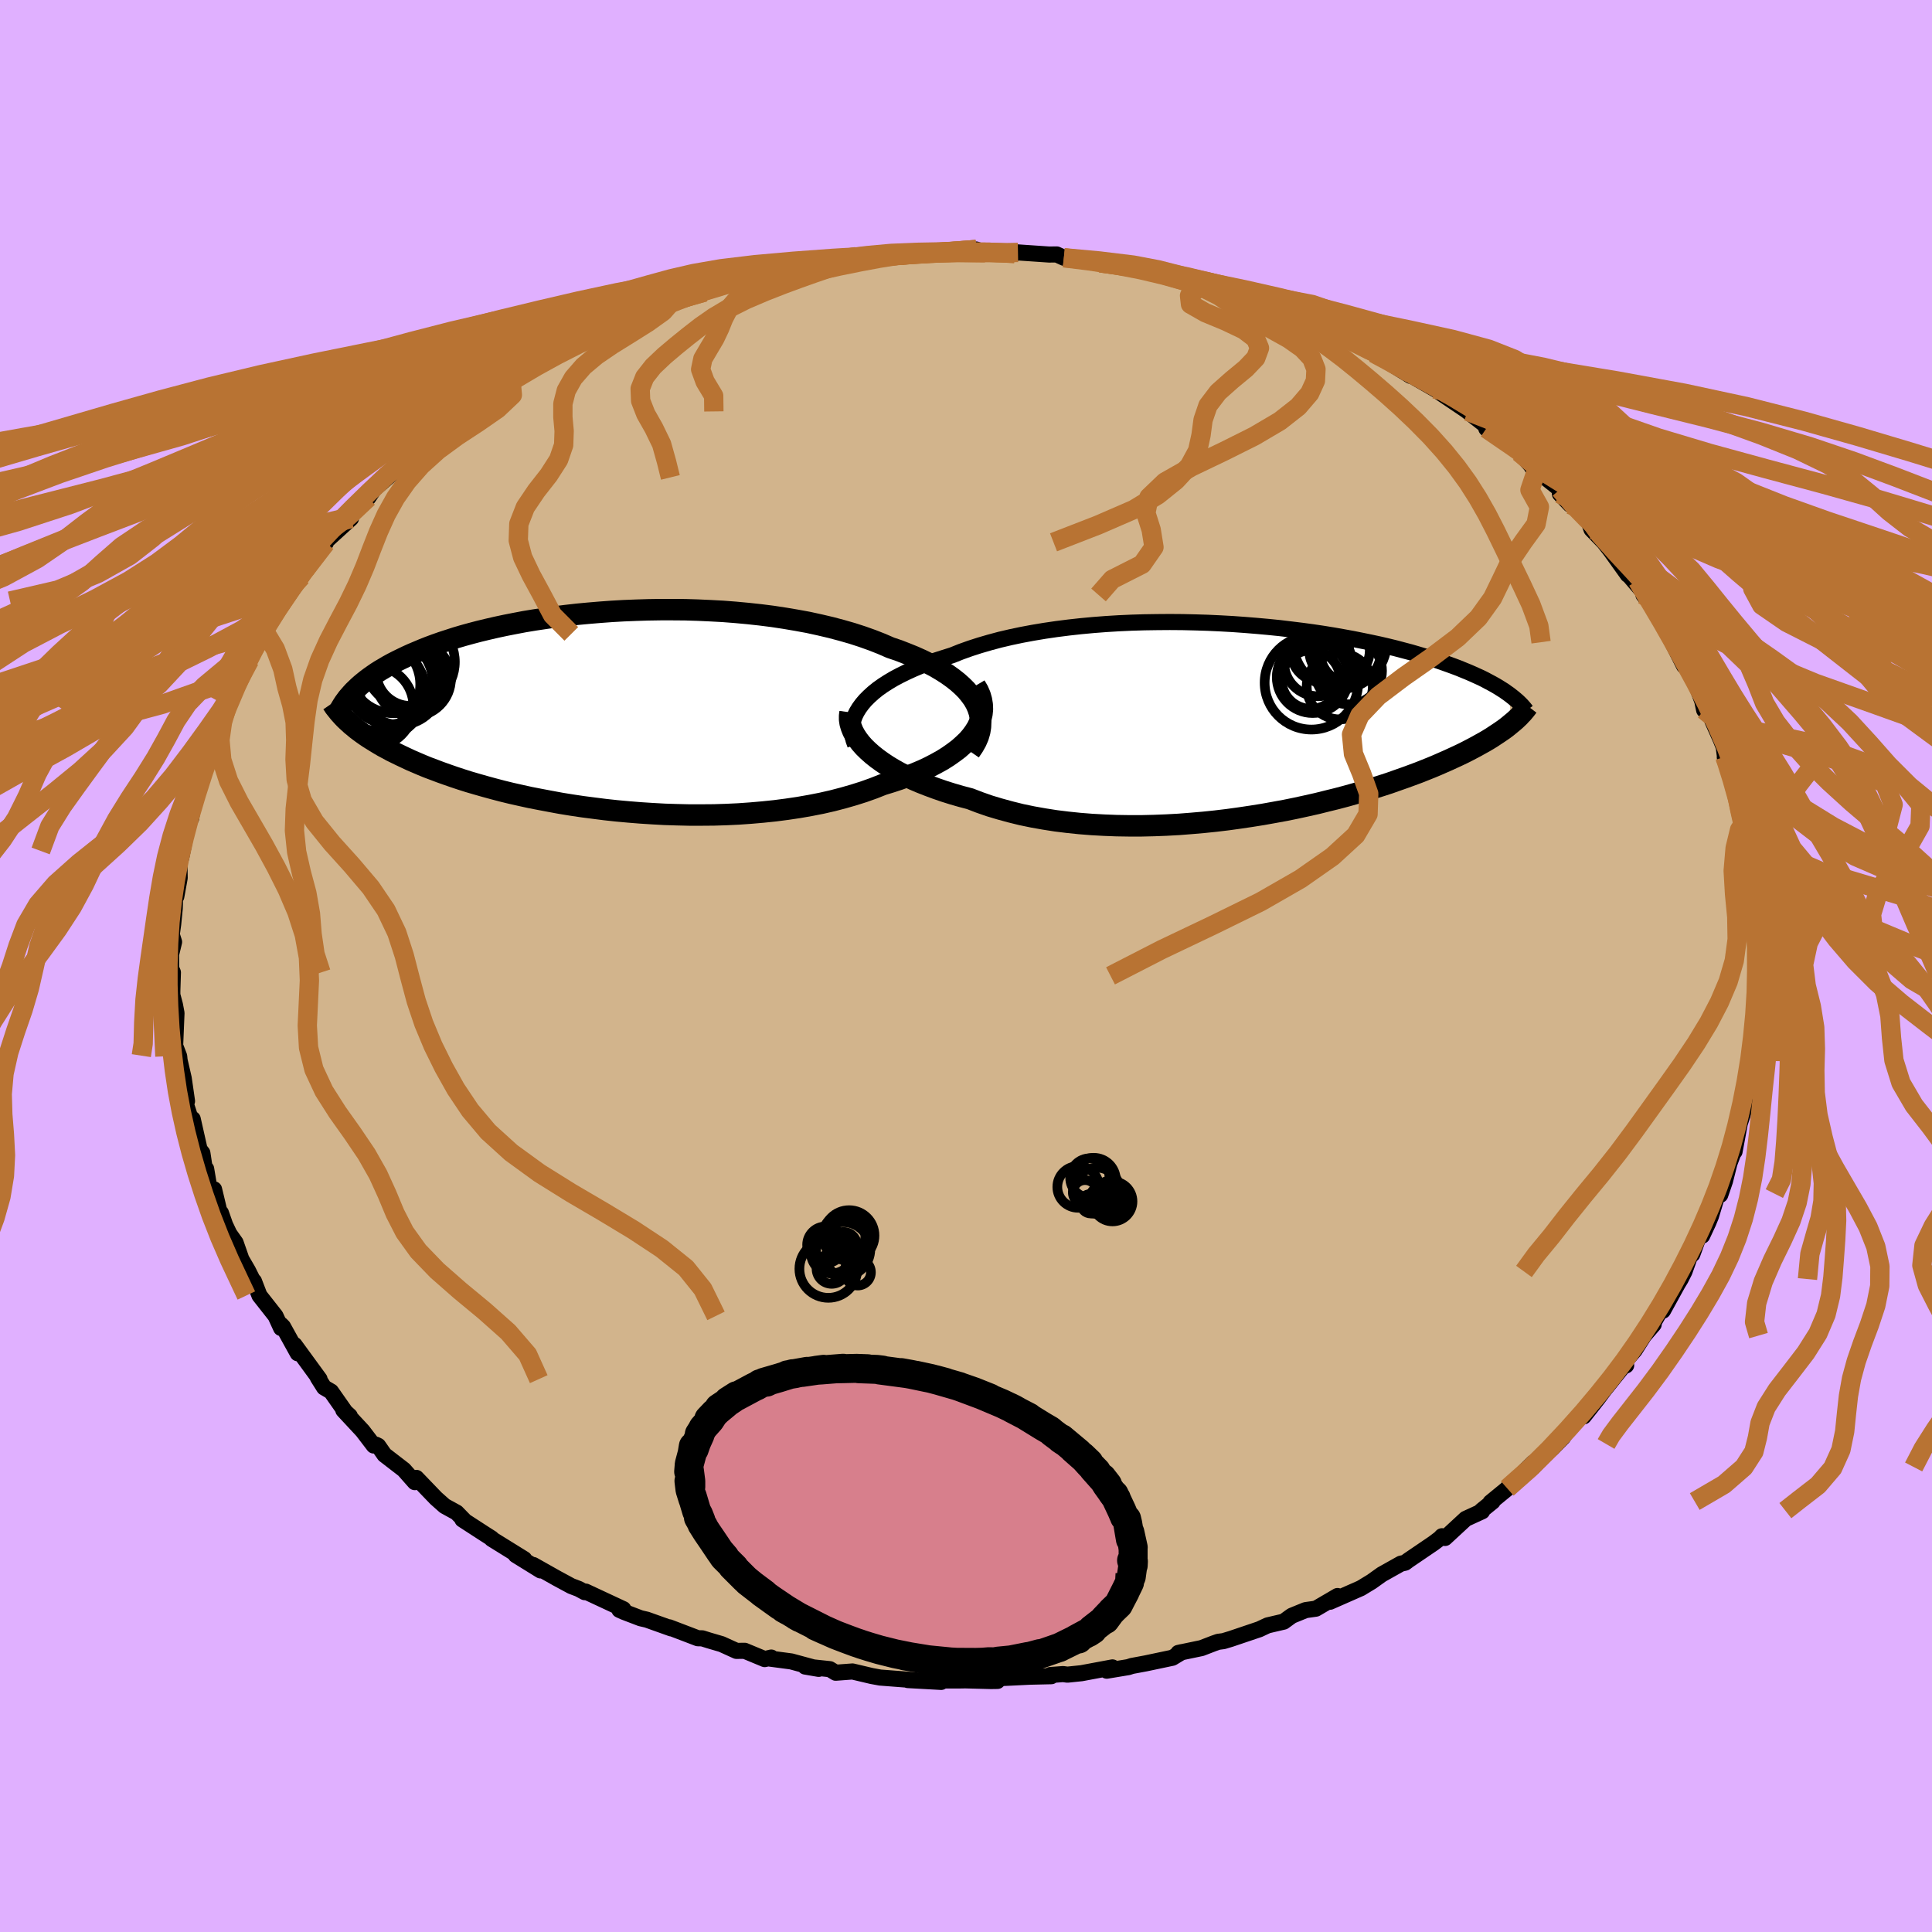 <svg viewBox="-100 -100 200 200" xmlns="http://www.w3.org/2000/svg" width="500" height="500" id="face-svg">
    <defs>
      <clipPath id="leftEyeClipPath">
        <polyline points="39.22,-0.7 38.95,-1.16 38.62,-1.61 38.25,-2.06 37.82,-2.49 37.35,-2.91 36.83,-3.32 36.27,-3.72 35.66,-4.11 35.02,-4.49 34.33,-4.85 33.61,-5.2 32.85,-5.54 32.06,-5.86 31.24,-6.18 30.38,-6.47 29.46,-6.87 28.49,-7.25 27.48,-7.61 26.43,-7.95 25.35,-8.26 24.22,-8.56 23.07,-8.83 21.88,-9.09 20.68,-9.31 19.44,-9.52 18.19,-9.71 16.93,-9.87 15.64,-10.01 14.35,-10.13 13.06,-10.23 11.76,-10.3 10.45,-10.36 9.15,-10.4 7.86,-10.41 6.57,-10.41 5.29,-10.39 4.02,-10.35 2.77,-10.3 1.54,-10.23 0.32,-10.14 -0.87,-10.04 -2.04,-9.93 -3.18,-9.8 -4.3,-9.66 -5.39,-9.5 -6.46,-9.34 -7.49,-9.17 -8.49,-8.98 -9.46,-8.79 -10.4,-8.59 -11.31,-8.38 -12.18,-8.17 -13.02,-7.95 -13.82,-7.73 -14.6,-7.5 -15.34,-7.26 -16.05,-7.03 -16.73,-6.79 -17.38,-6.55 -17.99,-6.31 -18.58,-6.06 -19.15,-5.82 -19.68,-5.58 -20.2,-5.33 -20.69,-5.09 -21.16,-4.85 -21.6,-4.61 -22.02,-4.36 -22.43,-4.12 -22.81,-3.88 -23.17,-3.63 -23.51,-3.39 -23.83,-3.15 -24.13,-2.91 -24.42,-2.67 -24.69,-2.43 -24.94,-2.19 -25.18,-1.96 -25.4,-1.72 -25.66,1.29 -25.42,1.51 -25.16,1.72 -24.9,1.94 -24.61,2.16 -24.31,2.38 -24,2.6 -23.66,2.83 -23.31,3.05 -22.94,3.28 -22.56,3.51 -22.15,3.75 -21.72,3.98 -21.28,4.22 -20.81,4.45 -20.32,4.69 -19.81,4.93 -19.28,5.18 -18.72,5.42 -18.14,5.67 -17.53,5.92 -16.89,6.16 -16.23,6.41 -15.53,6.66 -14.81,6.91 -14.06,7.16 -13.27,7.41 -12.45,7.65 -11.61,7.89 -10.73,8.13 -9.82,8.37 -8.88,8.6 -7.9,8.82 -6.9,9.04 -5.87,9.24 -4.81,9.44 -3.73,9.64 -2.62,9.82 -1.48,9.99 -0.32,10.14 0.86,10.29 2.06,10.42 3.27,10.53 4.51,10.63 5.75,10.71 7.01,10.78 8.28,10.82 9.56,10.85 10.84,10.85 12.12,10.84 13.4,10.8 14.67,10.74 15.94,10.65 17.2,10.54 18.45,10.41 19.68,10.25 20.89,10.07 22.09,9.86 23.26,9.63 24.4,9.37 25.51,9.08 26.59,8.77 27.63,8.44 28.64,8.08 29.6,7.7 30.48,7.43 31.33,7.15 32.15,6.85 32.94,6.54 33.7,6.22 34.42,5.88 35.11,5.52 35.76,5.16 36.36,4.78 36.93,4.38 37.46,3.98 37.93,3.56 38.37,3.14 38.75,2.7 39.08,2.25" />
      </clipPath>
      <clipPath id="rightEyeClipPath">
        <polyline points="-40.54,-1.61 -40.2,-2.01 -39.81,-2.4 -39.38,-2.79 -38.91,-3.17 -38.39,-3.54 -37.83,-3.9 -37.24,-4.25 -36.6,-4.59 -35.93,-4.92 -35.23,-5.24 -34.49,-5.55 -33.71,-5.84 -32.91,-6.13 -32.07,-6.4 -31.21,-6.67 -30.31,-7.03 -29.36,-7.37 -28.37,-7.69 -27.34,-7.99 -26.26,-8.28 -25.15,-8.54 -24.01,-8.78 -22.83,-9 -21.63,-9.2 -20.4,-9.38 -19.14,-9.54 -17.87,-9.68 -16.58,-9.8 -15.28,-9.9 -13.97,-9.98 -12.65,-10.04 -11.33,-10.08 -10,-10.1 -8.68,-10.11 -7.36,-10.1 -6.05,-10.07 -4.76,-10.03 -3.47,-9.97 -2.2,-9.9 -0.94,-9.81 0.29,-9.71 1.51,-9.6 2.7,-9.48 3.86,-9.34 5,-9.2 6.11,-9.05 7.19,-8.89 8.24,-8.72 9.26,-8.54 10.25,-8.36 11.2,-8.17 12.12,-7.98 13.01,-7.79 13.87,-7.59 14.69,-7.39 15.48,-7.18 16.24,-6.98 16.96,-6.77 17.66,-6.56 18.32,-6.35 18.96,-6.15 19.56,-5.94 20.15,-5.73 20.7,-5.53 21.23,-5.33 21.74,-5.12 22.23,-4.92 22.69,-4.72 23.13,-4.52 23.55,-4.33 23.95,-4.13 24.32,-3.93 24.68,-3.74 25.02,-3.55 25.34,-3.36 25.64,-3.17 25.93,-2.99 26.19,-2.8 26.45,-2.62 26.65,0.41 26.41,0.61 26.16,0.81 25.89,1.01 25.6,1.21 25.29,1.42 24.97,1.63 24.64,1.85 24.28,2.07 23.91,2.29 23.51,2.51 23.1,2.74 22.67,2.97 22.21,3.21 21.74,3.45 21.24,3.69 20.72,3.93 20.18,4.18 19.61,4.43 19.02,4.69 18.4,4.95 17.75,5.21 17.07,5.48 16.37,5.74 15.63,6.01 14.86,6.28 14.07,6.56 13.24,6.83 12.38,7.1 11.48,7.37 10.56,7.64 9.6,7.91 8.62,8.17 7.6,8.42 6.56,8.68 5.49,8.92 4.39,9.16 3.26,9.39 2.11,9.6 0.94,9.81 -0.25,10 -1.46,10.18 -2.69,10.35 -3.94,10.5 -5.2,10.63 -6.47,10.74 -7.75,10.84 -9.04,10.91 -10.33,10.96 -11.62,10.99 -12.92,10.99 -14.2,10.97 -15.49,10.92 -16.76,10.85 -18.02,10.75 -19.27,10.62 -20.49,10.47 -21.7,10.28 -22.88,10.07 -24.04,9.83 -25.17,9.55 -26.27,9.25 -27.34,8.93 -28.37,8.57 -29.36,8.19 -30.27,7.95 -31.17,7.69 -32.03,7.42 -32.87,7.13 -33.68,6.83 -34.47,6.52 -35.22,6.2 -35.93,5.86 -36.62,5.51 -37.27,5.15 -37.88,4.78 -38.45,4.4 -38.99,4.01 -39.48,3.62 -39.93,3.22" />
      </clipPath>
      <filter id="fuzzy">
        <feTurbulence id="turbulence" baseFrequency="0.05" numOctaves="3" type="noise" result="noise" />
        <feDisplacementMap in="SourceGraphic" in2="noise" scale="2" />
      </filter>
      <linearGradient id="rainbowGradient" x1="0%" y1="0%" x2="100%" y2="0%">
        <stop offset="0%" style="stop-color: [object Object]; stop-opacity: 1" />
        <stop offset="50%" style="stop-color: [object Object]; stop-opacity: 1" />
        <stop offset="100%" style="stop-color: [object Object]; stop-opacity: 1" />
      </linearGradient>
    </defs>
    <rect x="-100" y="-100" width="100%" height="100%" fill="rgb(224, 176, 255)" />
    <polyline id="faceContour" points="82,1.02 82.22,2.01 82.16,2 82.16,3.11 81.86,5.28 81.88,5.39 81.73,6.08 81.74,7.93 81.5,8.81 81.42,9.84 81.19,10.6 80.8,14.16 80.35,14.97 80.72,14.39 80.1,16.31 79.56,19.21 79.43,19.35 79.04,20.4 79.09,20.19 78.57,22.26 78.08,23.69 77.82,23.56 77.12,25.89 76.84,26.57 76.21,27.92 76,27.61 75.19,29.84 75.33,28.95 74.38,31.62 73.98,32.41 73.67,32.92 72.15,35.68 72.32,34.93 71.13,36.99 71.19,37.1 70.19,38.26 69.22,39.78 67.58,41.68 68.34,41.34 68.12,41.33 66.07,43.88 65.44,44.73 63.95,46.62 64.96,45.07 62.92,47.35 62.3,47.97 61.83,48.76 60.66,49.96 60.84,49.48 58.72,51.86 58.75,51.4 56.03,54.08 56.34,53.85 54.29,55.53 54.52,55.44 53.36,56.38 53.43,56.45 51.73,57.23 49.59,59.21 49.27,59.03 49.05,59.26 48.4,59.75 45.81,61.51 45.46,61.77 45.02,61.87 43.04,62.98 41.99,63.73 40.87,64.41 37.69,65.81 38.46,65.22 36.22,66.53 35.15,66.68 33.73,67.26 33.45,67.46 32.89,67.87 31.22,68.26 30.37,68.66 27.41,69.66 26.65,69.89 26.11,69.96 25.65,70.12 24.38,70.61 21.98,71.11 22.33,71.03 21.37,71.61 18.62,72.19 17.17,72.46 16.8,72.58 14.57,72.95 15.16,72.61 11.95,73.21 10.5,73.36 10.05,73.3 8.72,73.4 8.83,73.52 6.63,73.57 2.92,73.75 2.43,73.85 3.26,74.01 2.58,74.02 -0.08,73.95 -0.63,73.96 -4.02,73.96 -2.57,74.11 -6.02,73.92 -5.2,73.94 -6.67,73.83 -8.89,73.66 -9.76,73.5 -11.75,73.03 -13.49,73.16 -14.1,72.79 -16.65,72.52 -15.25,72.76 -18.09,71.99 -20.35,71.69 -20.16,71.59 -20.84,71.75 -22.91,70.89 -23.76,70.9 -25.3,70.2 -26.6,69.82 -27.3,69.6 -27.76,69.59 -30.72,68.46 -30.52,68.57 -33.04,67.67 -33.69,67.52 -35.44,66.85 -35.88,66.65 -35.47,66.58 -39.37,64.76 -39.47,64.82 -40.1,64.48 -40.86,64.19 -42.36,63.38 -44.79,62.01 -44.04,62.57 -46.61,60.98 -45.73,61.4 -49.1,59.31 -49.11,59.25 -49.77,58.83 -52.13,57.3 -51.92,57.41 -52.73,56.58 -53.97,55.9 -54.87,55.1 -56.9,52.99 -57.06,53.43 -58.19,52.15 -60.2,50.6 -60.85,49.67 -61.09,49.55 -61.31,49.64 -62.47,48.12 -64.46,45.98 -63.79,46.58 -64.25,46.16 -65.73,44.05 -66.45,43.63 -67.1,42.6 -66.92,42.77 -69.51,39.22 -69.18,40.09 -70.7,37.34 -70.92,37.12 -70.9,37.48 -71.48,36.22 -73.14,34.11 -73.71,32.63 -73.53,33.13 -74.33,31.53 -75.01,30.36 -75.61,28.64 -76.26,27.72 -76.7,26.79 -77.13,25.56 -77.26,25.54 -77.84,23.12 -78.32,23.02 -78.66,21 -78.62,22.2 -79.05,19.36 -79.34,18.99 -80.05,15.84 -80.04,16.51 -80.77,14.25 -81.01,13.09 -80.64,13.99 -80.98,11.63 -81.52,9.28 -81.28,11.11 -81.45,9.35 -81.87,8.26 -81.73,4.87 -81.89,4.02 -82.16,3 -82.16,2.59 -82.1,0.67 -82.29,0.23 -82.29,-1.2 -81.98,-2.49 -82.22,-3.25 -82.07,-4.34 -81.91,-5.97 -81.85,-8.03 -81.75,-7.19 -81.4,-9.12 -81.43,-10.85 -81.13,-11.91 -81.24,-11.22 -80.44,-15.17 -80.45,-15.47 -80.14,-16.54 -80.21,-15.3 -79.73,-18.35 -79.49,-19.1 -78.68,-20.49 -78.38,-21.93 -77.44,-24.73 -76.89,-25.76 -77,-25.48 -77.05,-25.72 -76.67,-26.38 -75.99,-27.81 -76.05,-28.34 -74.17,-31.65 -74.96,-29.9 -73.45,-33.25 -73.24,-33.32 -72.95,-34.38 -72.61,-34.65 -71.89,-35.82 -70.9,-37.78 -69.6,-39.75 -70.08,-38.46 -68.8,-40.3 -68.88,-40.37 -66.61,-43.54 -66.28,-43.79 -66.63,-43.74 -66.06,-44.15 -63.67,-46.33 -63.93,-46.44 -62.25,-48.26 -61.88,-48.48 -61.26,-49.39 -59.87,-50.58 -58.25,-52.22 -58.86,-51.67 -56.27,-53.8 -54.58,-55.08 -55.61,-54.48 -53.78,-55.84 -53.54,-56.16 -51.59,-57.57 -51.69,-57.41 -49.71,-58.8 -48.69,-59.2 -46.33,-60.98 -47.09,-60.52 -47.15,-60.7 -43.39,-63 -44.82,-62.24 -42.78,-62.94 -41.23,-64.22 -41.96,-63.62 -39.07,-64.94 -39.78,-64.85 -38.11,-65.47 -34.85,-66.83 -36.25,-66.21 -32.11,-68 -33.15,-67.68 -30.7,-68.5 -29.66,-69.14 -28.43,-69.65 -27.06,-69.77 -27.26,-69.84 -23.43,-70.91 -23.99,-70.83 -22.28,-71.34 -21.09,-71.6 -20.35,-71.51 -20.27,-71.56 -17.75,-72.23 -16.19,-72.67 -15.3,-72.59 -13.98,-73.04 -13.91,-73.1 -11.15,-73.25 -11.32,-73.44 -9.73,-73.65 -9.37,-73.43 -5.02,-73.92 -6.03,-73.65 -5.5,-73.88 -2.49,-73.87 -1.98,-73.94 1.06,-74.17 1.97,-73.85 1.54,-73.89 4.21,-73.8 5.03,-73.76 5.38,-73.87 8.61,-73.65 9.39,-73.66 10.13,-73.32 11.29,-73.28 12,-73.12 13.91,-72.79 17.58,-72.35 18.07,-72.19 17.97,-72.35 18.72,-72.01 21.27,-71.61 20.72,-71.59 23.94,-70.67 25.93,-70.46 24.19,-70.56 25.99,-70.31 29.22,-69.22 29.43,-69.17 31.49,-68.41 31.93,-68.12 33.57,-67.49 33.51,-67.47 36.33,-66.23 35.61,-66.68 37.12,-65.89 39.78,-64.9 39.28,-65 40.11,-64.6 42.21,-63.44 41.99,-63.65 43.22,-62.83 46.02,-61.09 45.31,-61.66 46.56,-60.86 48.52,-59.73 48.78,-59.59 48.87,-59.49 51.94,-57.42 51.38,-57.84 54.91,-55.08 53.86,-55.64 54.97,-55.09 56.83,-53.48 57.27,-53.17 59.09,-51.15 58.56,-51.68 59.06,-51.29 61.5,-49.34 61.48,-48.88 62.54,-47.76 63.27,-47.43 64.77,-45.86 64.49,-45.91 64.75,-45.2 66.05,-43.86 66.72,-43 68.51,-40.5 69.52,-39.88 68.49,-40.6 70.33,-38.45 70.13,-38.41 70.64,-37.8 72.84,-34.3 72.35,-35.33 73.11,-33.52 72.89,-33.95 74.33,-31.08 74.07,-32.02 75.7,-28.81 76.22,-27.42 76.41,-26.5 76.33,-27.69 77.33,-25.24 78.14,-23.42 78.44,-22.67 78.57,-21.66 78.55,-21.62 79.53,-18.61 79.56,-18.92 79.75,-17.86 80.38,-14.55 80.63,-15.2 80.19,-15.28 80.92,-12.85 81.06,-13.01 81.45,-10.23 81.81,-8.08 81.24,-9.44 81.56,-7.81 82.05,-4.83 81.97,-4.18 81.89,-3.18 81.94,-2.07 82.04,-1.9 82,1.02 82.22,2.01" fill="rgb(210, 180, 140)" stroke="black" stroke-width="1.667" stroke-linejoin="round" filter="url(#fuzzy)" />
    <g transform="translate(29.78 -25.5)">
      <polyline id="rightCountour" points="-40.54,-1.61 -40.2,-2.01 -39.81,-2.4 -39.38,-2.79 -38.91,-3.17 -38.39,-3.54 -37.83,-3.9 -37.24,-4.25 -36.6,-4.59 -35.93,-4.92 -35.23,-5.24 -34.49,-5.55 -33.71,-5.84 -32.91,-6.13 -32.07,-6.4 -31.21,-6.67 -30.31,-7.03 -29.36,-7.37 -28.37,-7.69 -27.34,-7.99 -26.26,-8.28 -25.15,-8.54 -24.01,-8.78 -22.83,-9 -21.63,-9.2 -20.4,-9.38 -19.14,-9.54 -17.87,-9.68 -16.58,-9.8 -15.28,-9.9 -13.97,-9.98 -12.65,-10.04 -11.33,-10.08 -10,-10.1 -8.68,-10.11 -7.36,-10.1 -6.05,-10.07 -4.76,-10.03 -3.47,-9.97 -2.2,-9.9 -0.94,-9.81 0.29,-9.71 1.51,-9.6 2.7,-9.48 3.86,-9.34 5,-9.2 6.11,-9.05 7.19,-8.89 8.24,-8.72 9.26,-8.54 10.25,-8.36 11.2,-8.17 12.12,-7.98 13.01,-7.79 13.87,-7.59 14.69,-7.39 15.48,-7.18 16.24,-6.98 16.96,-6.77 17.66,-6.56 18.32,-6.35 18.96,-6.15 19.56,-5.94 20.15,-5.73 20.7,-5.53 21.23,-5.33 21.74,-5.12 22.23,-4.92 22.69,-4.72 23.13,-4.52 23.55,-4.33 23.95,-4.13 24.32,-3.93 24.68,-3.74 25.02,-3.55 25.34,-3.36 25.64,-3.17 25.93,-2.99 26.19,-2.8 26.45,-2.62 26.65,0.41 26.41,0.61 26.16,0.81 25.89,1.01 25.6,1.21 25.29,1.42 24.97,1.63 24.64,1.85 24.28,2.07 23.91,2.29 23.51,2.51 23.1,2.74 22.67,2.97 22.21,3.21 21.74,3.45 21.24,3.69 20.72,3.93 20.18,4.18 19.61,4.43 19.02,4.69 18.4,4.95 17.75,5.21 17.07,5.48 16.37,5.74 15.63,6.01 14.86,6.28 14.07,6.56 13.24,6.83 12.38,7.1 11.48,7.37 10.56,7.64 9.6,7.91 8.62,8.17 7.6,8.42 6.56,8.68 5.49,8.92 4.39,9.16 3.26,9.39 2.11,9.6 0.94,9.81 -0.25,10 -1.46,10.18 -2.69,10.35 -3.94,10.5 -5.2,10.63 -6.47,10.74 -7.75,10.84 -9.04,10.91 -10.33,10.96 -11.62,10.99 -12.92,10.99 -14.2,10.97 -15.49,10.92 -16.76,10.85 -18.02,10.75 -19.27,10.62 -20.49,10.47 -21.7,10.28 -22.88,10.07 -24.04,9.83 -25.17,9.55 -26.27,9.25 -27.34,8.93 -28.37,8.57 -29.36,8.19 -30.27,7.95 -31.17,7.69 -32.03,7.42 -32.87,7.13 -33.68,6.83 -34.47,6.52 -35.22,6.2 -35.93,5.86 -36.62,5.51 -37.27,5.15 -37.88,4.78 -38.45,4.4 -38.99,4.01 -39.48,3.62 -39.93,3.22" fill="white" stroke="white" stroke-width="0" stroke-linejoin="round" filter="url(#fuzzy)" />
    </g>
    <g transform="translate(-38.21 -26.48)">
      <polyline id="leftCountour" points="39.22,-0.7 38.95,-1.16 38.62,-1.61 38.25,-2.06 37.82,-2.49 37.35,-2.91 36.83,-3.32 36.27,-3.72 35.66,-4.11 35.02,-4.49 34.33,-4.85 33.61,-5.2 32.85,-5.54 32.06,-5.86 31.24,-6.18 30.38,-6.47 29.46,-6.87 28.49,-7.25 27.48,-7.61 26.43,-7.95 25.35,-8.26 24.22,-8.56 23.07,-8.83 21.88,-9.09 20.68,-9.31 19.44,-9.52 18.19,-9.71 16.93,-9.87 15.64,-10.01 14.35,-10.13 13.06,-10.23 11.76,-10.3 10.45,-10.36 9.15,-10.4 7.86,-10.41 6.57,-10.41 5.29,-10.39 4.02,-10.35 2.77,-10.3 1.54,-10.23 0.32,-10.14 -0.87,-10.04 -2.04,-9.93 -3.18,-9.8 -4.3,-9.66 -5.39,-9.5 -6.46,-9.34 -7.49,-9.17 -8.49,-8.98 -9.46,-8.79 -10.4,-8.59 -11.31,-8.38 -12.18,-8.17 -13.02,-7.95 -13.82,-7.73 -14.6,-7.5 -15.34,-7.26 -16.05,-7.03 -16.73,-6.79 -17.38,-6.55 -17.99,-6.31 -18.58,-6.06 -19.15,-5.82 -19.68,-5.58 -20.2,-5.33 -20.69,-5.09 -21.16,-4.85 -21.6,-4.61 -22.02,-4.36 -22.43,-4.12 -22.81,-3.88 -23.17,-3.63 -23.51,-3.39 -23.83,-3.15 -24.13,-2.91 -24.42,-2.67 -24.69,-2.43 -24.94,-2.19 -25.18,-1.96 -25.4,-1.72 -25.66,1.29 -25.42,1.51 -25.16,1.72 -24.9,1.94 -24.61,2.16 -24.31,2.38 -24,2.6 -23.66,2.83 -23.31,3.05 -22.94,3.28 -22.56,3.51 -22.15,3.75 -21.72,3.98 -21.28,4.22 -20.81,4.45 -20.32,4.69 -19.81,4.93 -19.28,5.18 -18.72,5.42 -18.14,5.67 -17.53,5.92 -16.89,6.16 -16.23,6.41 -15.53,6.66 -14.81,6.91 -14.06,7.16 -13.27,7.41 -12.45,7.65 -11.61,7.89 -10.73,8.13 -9.82,8.37 -8.88,8.6 -7.9,8.82 -6.9,9.04 -5.87,9.24 -4.81,9.44 -3.73,9.64 -2.62,9.82 -1.48,9.99 -0.32,10.14 0.86,10.29 2.06,10.42 3.27,10.53 4.51,10.63 5.75,10.71 7.01,10.78 8.28,10.82 9.56,10.85 10.84,10.85 12.12,10.84 13.4,10.8 14.67,10.74 15.94,10.65 17.2,10.54 18.45,10.41 19.68,10.25 20.89,10.07 22.09,9.86 23.26,9.63 24.4,9.37 25.51,9.08 26.59,8.77 27.63,8.44 28.64,8.08 29.6,7.7 30.48,7.43 31.33,7.15 32.15,6.85 32.94,6.54 33.7,6.22 34.42,5.88 35.11,5.52 35.76,5.16 36.36,4.78 36.93,4.38 37.46,3.98 37.93,3.56 38.37,3.14 38.75,2.7 39.08,2.25" fill="white" stroke="white" stroke-width="0" stroke-linejoin="round" filter="url(#fuzzy)" />
    </g>
    <g transform="translate(29.78 -25.5)">
      <polyline id="rightUpper" points="-41.25,2.59 -41.41,2.16 -41.52,1.74 -41.58,1.31 -41.58,0.89 -41.54,0.46 -41.44,0.04 -41.29,-0.38 -41.09,-0.79 -40.84,-1.2 -40.54,-1.61 -40.2,-2.01 -39.81,-2.4 -39.38,-2.79 -38.91,-3.17 -38.39,-3.54 -37.83,-3.9 -37.24,-4.25 -36.6,-4.59 -35.93,-4.92 -35.23,-5.24 -34.49,-5.55 -33.71,-5.84 -32.91,-6.13 -32.07,-6.4 -31.21,-6.67 -30.31,-7.03 -29.36,-7.37 -28.37,-7.69 -27.34,-7.99 -26.26,-8.28 -25.15,-8.54 -24.01,-8.78 -22.83,-9 -21.63,-9.2 -20.4,-9.38 -19.14,-9.54 -17.87,-9.68 -16.58,-9.8 -15.28,-9.9 -13.97,-9.98 -12.65,-10.04 -11.33,-10.08 -10,-10.1 -8.68,-10.11 -7.36,-10.1 -6.05,-10.07 -4.76,-10.03 -3.47,-9.97 -2.2,-9.9 -0.94,-9.81 0.29,-9.71 1.51,-9.6 2.7,-9.48 3.86,-9.34 5,-9.2 6.11,-9.05 7.19,-8.89 8.24,-8.72 9.26,-8.54 10.25,-8.36 11.2,-8.17 12.12,-7.98 13.01,-7.79 13.87,-7.59 14.69,-7.39 15.48,-7.18 16.24,-6.98 16.96,-6.77 17.66,-6.56 18.32,-6.35 18.96,-6.15 19.56,-5.94 20.15,-5.73 20.7,-5.53 21.23,-5.33 21.74,-5.12 22.23,-4.92 22.69,-4.72 23.13,-4.52 23.55,-4.33 23.95,-4.13 24.32,-3.93 24.68,-3.74 25.02,-3.55 25.34,-3.36 25.64,-3.17 25.93,-2.99 26.19,-2.8 26.45,-2.62 26.68,-2.44 26.91,-2.26 27.11,-2.09 27.31,-1.92 27.49,-1.75 27.66,-1.58 27.82,-1.41 27.96,-1.25 28.1,-1.08 28.22,-0.92" fill="none" stroke="black" stroke-width="1.667" stroke-linejoin="round" filter="url(#fuzzy)" />
      <polyline id="rightLower" points="-41.78,-0.76 -41.83,-0.39 -41.83,-0.01 -41.77,0.39 -41.65,0.79 -41.49,1.19 -41.27,1.6 -41.01,2 -40.7,2.41 -40.34,2.82 -39.93,3.22 -39.48,3.62 -38.99,4.01 -38.45,4.4 -37.88,4.78 -37.27,5.15 -36.62,5.51 -35.93,5.86 -35.22,6.2 -34.47,6.52 -33.68,6.83 -32.87,7.13 -32.03,7.42 -31.17,7.69 -30.27,7.95 -29.36,8.19 -28.37,8.57 -27.34,8.93 -26.27,9.25 -25.17,9.55 -24.04,9.83 -22.88,10.07 -21.7,10.28 -20.49,10.47 -19.27,10.62 -18.02,10.75 -16.76,10.85 -15.49,10.92 -14.2,10.97 -12.92,10.99 -11.62,10.99 -10.33,10.96 -9.04,10.91 -7.75,10.84 -6.47,10.74 -5.2,10.63 -3.94,10.5 -2.69,10.35 -1.46,10.18 -0.25,10 0.94,9.81 2.11,9.6 3.26,9.39 4.39,9.16 5.49,8.92 6.56,8.68 7.6,8.42 8.62,8.17 9.6,7.91 10.56,7.64 11.48,7.37 12.38,7.1 13.24,6.83 14.07,6.56 14.86,6.28 15.63,6.01 16.37,5.74 17.07,5.48 17.75,5.21 18.4,4.95 19.02,4.69 19.61,4.43 20.18,4.18 20.72,3.93 21.24,3.69 21.74,3.45 22.21,3.21 22.67,2.97 23.1,2.74 23.51,2.51 23.91,2.29 24.28,2.07 24.64,1.85 24.97,1.63 25.29,1.42 25.6,1.21 25.89,1.01 26.16,0.81 26.41,0.61 26.65,0.41 26.88,0.22 27.1,0.03 27.3,-0.16 27.49,-0.34 27.66,-0.53 27.83,-0.7 27.98,-0.88 28.13,-1.06 28.26,-1.23 28.39,-1.4" fill="none" stroke="black" stroke-width="2.222" stroke-linejoin="round" filter="url(#fuzzy)" />
      <circle r="4.84" cx="5.976" cy="-3.817" stroke="black" fill="none" stroke-width="1.0" filter="url(#fuzzy)" clip-path="url(#rightEyeClipPath)" /><circle r="3.422" cx="8.911" cy="-3.452" stroke="black" fill="none" stroke-width="1.0" filter="url(#fuzzy)" clip-path="url(#rightEyeClipPath)" /><circle r="3.006" cx="6.906" cy="-6.957" stroke="black" fill="none" stroke-width="1.0" filter="url(#fuzzy)" clip-path="url(#rightEyeClipPath)" /><circle r="4.834" cx="8.936" cy="-8.007" stroke="black" fill="none" stroke-width="1.0" filter="url(#fuzzy)" clip-path="url(#rightEyeClipPath)" /><circle r="3.03" cx="5.921" cy="-4.152" stroke="black" fill="none" stroke-width="1.0" filter="url(#fuzzy)" clip-path="url(#rightEyeClipPath)" /><circle r="3.468" cx="9.816" cy="-5.057" stroke="black" fill="none" stroke-width="1.0" filter="url(#fuzzy)" clip-path="url(#rightEyeClipPath)" /><circle r="3.714" cx="6.106" cy="-4.402" stroke="black" fill="none" stroke-width="1.0" filter="url(#fuzzy)" clip-path="url(#rightEyeClipPath)" /><circle r="3.132" cx="8.886" cy="-7.162" stroke="black" fill="none" stroke-width="1.0" filter="url(#fuzzy)" clip-path="url(#rightEyeClipPath)" /><circle r="3.128" cx="10.026" cy="-6.922" stroke="black" fill="none" stroke-width="1.0" filter="url(#fuzzy)" clip-path="url(#rightEyeClipPath)" /><circle r="3.502" cx="6.646" cy="-5.927" stroke="black" fill="none" stroke-width="1.0" filter="url(#fuzzy)" clip-path="url(#rightEyeClipPath)" />
      </g>
    <g transform="translate(-38.21 -26.48)">
      <polyline id="leftUpper" points="38.62,4.26 38.97,3.75 39.26,3.24 39.48,2.73 39.63,2.22 39.71,1.72 39.73,1.22 39.69,0.73 39.59,0.25 39.43,-0.23 39.22,-0.7 38.95,-1.16 38.62,-1.61 38.25,-2.06 37.82,-2.49 37.35,-2.91 36.83,-3.32 36.27,-3.72 35.66,-4.11 35.02,-4.49 34.33,-4.85 33.61,-5.2 32.85,-5.54 32.06,-5.86 31.24,-6.18 30.38,-6.47 29.46,-6.87 28.49,-7.25 27.48,-7.61 26.43,-7.95 25.35,-8.26 24.22,-8.56 23.07,-8.83 21.88,-9.09 20.68,-9.31 19.44,-9.52 18.19,-9.71 16.93,-9.87 15.64,-10.01 14.35,-10.13 13.06,-10.23 11.76,-10.3 10.45,-10.36 9.15,-10.4 7.86,-10.41 6.57,-10.41 5.29,-10.39 4.02,-10.35 2.77,-10.3 1.54,-10.23 0.32,-10.14 -0.87,-10.04 -2.04,-9.93 -3.18,-9.8 -4.3,-9.66 -5.39,-9.5 -6.46,-9.34 -7.49,-9.17 -8.49,-8.98 -9.46,-8.79 -10.4,-8.59 -11.31,-8.38 -12.18,-8.17 -13.02,-7.95 -13.82,-7.73 -14.6,-7.5 -15.34,-7.26 -16.05,-7.03 -16.73,-6.79 -17.38,-6.55 -17.99,-6.31 -18.58,-6.06 -19.15,-5.82 -19.68,-5.58 -20.2,-5.33 -20.69,-5.09 -21.16,-4.85 -21.6,-4.61 -22.02,-4.36 -22.43,-4.12 -22.81,-3.88 -23.17,-3.63 -23.51,-3.39 -23.83,-3.15 -24.13,-2.91 -24.42,-2.67 -24.69,-2.43 -24.94,-2.19 -25.18,-1.96 -25.4,-1.72 -25.6,-1.49 -25.8,-1.26 -25.97,-1.03 -26.14,-0.8 -26.29,-0.57 -26.43,-0.34 -26.56,-0.12 -26.68,0.1 -26.79,0.33 -26.89,0.55" fill="none" stroke="black" stroke-width="2.222" stroke-linejoin="round" filter="url(#fuzzy)" />
      <polyline id="leftLower" points="39.17,-2.52 39.46,-2.03 39.67,-1.55 39.81,-1.06 39.89,-0.57 39.91,-0.09 39.86,0.39 39.75,0.87 39.58,1.34 39.36,1.8 39.08,2.25 38.75,2.7 38.37,3.14 37.93,3.56 37.46,3.98 36.93,4.38 36.36,4.78 35.76,5.16 35.11,5.52 34.42,5.88 33.7,6.22 32.94,6.54 32.15,6.85 31.33,7.15 30.48,7.43 29.6,7.7 28.64,8.08 27.63,8.44 26.59,8.77 25.51,9.08 24.4,9.37 23.26,9.63 22.09,9.86 20.89,10.07 19.68,10.25 18.45,10.41 17.2,10.54 15.94,10.65 14.67,10.74 13.4,10.8 12.12,10.84 10.84,10.85 9.56,10.85 8.28,10.82 7.01,10.78 5.75,10.71 4.51,10.63 3.27,10.53 2.06,10.42 0.86,10.29 -0.32,10.14 -1.48,9.99 -2.62,9.82 -3.73,9.64 -4.81,9.44 -5.87,9.24 -6.9,9.04 -7.9,8.82 -8.88,8.6 -9.82,8.37 -10.73,8.13 -11.61,7.89 -12.45,7.65 -13.27,7.41 -14.06,7.16 -14.81,6.91 -15.53,6.66 -16.23,6.41 -16.89,6.16 -17.53,5.92 -18.14,5.67 -18.72,5.42 -19.28,5.18 -19.81,4.93 -20.32,4.69 -20.81,4.45 -21.28,4.22 -21.72,3.98 -22.15,3.75 -22.56,3.51 -22.94,3.28 -23.31,3.05 -23.66,2.83 -24,2.6 -24.31,2.38 -24.61,2.16 -24.9,1.94 -25.16,1.72 -25.42,1.51 -25.66,1.29 -25.89,1.08 -26.1,0.88 -26.3,0.67 -26.49,0.46 -26.67,0.26 -26.83,0.06 -26.99,-0.14 -27.14,-0.33 -27.27,-0.53 -27.4,-0.72" fill="none" stroke="black" stroke-width="2.222" stroke-linejoin="round" filter="url(#fuzzy)" />
      <circle r="4.682" cx="-19.389" cy="-4.998" stroke="black" fill="none" stroke-width="1.0" filter="url(#fuzzy)" clip-path="url(#leftEyeClipPath)" /><circle r="4.32" cx="-20.409" cy="-2.793" stroke="black" fill="none" stroke-width="1.0" filter="url(#fuzzy)" clip-path="url(#leftEyeClipPath)" /><circle r="4.416" cx="-21.404" cy="-2.948" stroke="black" fill="none" stroke-width="1.0" filter="url(#fuzzy)" clip-path="url(#leftEyeClipPath)" /><circle r="4.744" cx="-23.029" cy="-2.668" stroke="black" fill="none" stroke-width="1.0" filter="url(#fuzzy)" clip-path="url(#leftEyeClipPath)" /><circle r="4.82" cx="-22.569" cy="-1.953" stroke="black" fill="none" stroke-width="1.0" filter="url(#fuzzy)" clip-path="url(#leftEyeClipPath)" /><circle r="3.906" cx="-19.014" cy="-3.273" stroke="black" fill="none" stroke-width="1.0" filter="url(#fuzzy)" clip-path="url(#leftEyeClipPath)" /><circle r="3.544" cx="-19.294" cy="-3.983" stroke="black" fill="none" stroke-width="1.0" filter="url(#fuzzy)" clip-path="url(#leftEyeClipPath)" /><circle r="4.622" cx="-21.059" cy="-4.313" stroke="black" fill="none" stroke-width="1.0" filter="url(#fuzzy)" clip-path="url(#leftEyeClipPath)" /><circle r="4.188" cx="-23.179" cy="-0.408" stroke="black" fill="none" stroke-width="1.0" filter="url(#fuzzy)" clip-path="url(#leftEyeClipPath)" /><circle r="4.774" cx="-21.299" cy="-3.313" stroke="black" fill="none" stroke-width="1.0" filter="url(#fuzzy)" clip-path="url(#leftEyeClipPath)" />
    </g>
    <g id="hairs">
      <polyline points="81.06,-13.01 86.31,-9.55 88.94,-7.06 88.38,-4.7 87.19,-2.38 86.71,-0.14 86.98,2.04 87.51,4.18 87.86,6.35 87.93,8.56 87.87,10.82 87.91,13.12 88.2,15.42 88.72,17.71 89.31,19.96 89.81,22.15 90.08,24.28 90.13,26.35 90.03,28.35 89.89,30.3 89.74,32.22 89.5,34.14 89.03,36.08 88.19,38.05 86.94,40.03 85.43,42 83.96,43.9 82.83,45.68 82.2,47.3 81.93,48.81 81.56,50.28 80.53,51.88 78.47,53.67 75.44,55.44" fill="none" stroke="rgb(184, 115, 51)" stroke-width="2" stroke-linejoin="round" filter="url(#fuzzy)" /><polyline points="1.06,-74.17 -2.56,-73.91 -6.27,-73.69 -9.62,-73.48 -12.52,-73.23 -15.24,-72.93 -18.01,-72.56 -20.83,-72.14 -23.59,-71.64 -26.19,-71.07 -28.67,-70.41 -31.13,-69.67 -33.71,-68.84 -36.49,-67.94 -39.52,-67 -42.79,-66.01 -46.26,-65 -49.89,-63.95 -53.61,-62.87 -57.32,-61.73 -60.91,-60.54 -64.29,-59.27 -67.38,-57.92 -70.18,-56.47 -72.75,-54.92 -75.27,-53.29 -77.94,-51.57 -80.98,-49.79 -84.53,-47.97 -88.59,-46.13 -93.03,-44.29 -97.59,-42.44 -102.04,-40.57 -106.21,-38.7 -110.02,-36.8 -113.41,-34.82 -116.37,-32.63 -118.58,-29.9" fill="none" stroke="rgb(184, 115, 51)" stroke-width="2" stroke-linejoin="round" filter="url(#fuzzy)" /><polyline points="1.06,-74.17 -2.33,-73.91 -5.52,-73.69 -8.41,-73.48 -11.04,-73.24 -13.48,-72.94 -15.8,-72.58 -18.07,-72.16 -20.34,-71.68 -22.65,-71.12 -25.03,-70.48 -27.48,-69.74 -29.98,-68.92 -32.51,-68.03 -35.01,-67.09 -37.48,-66.11 -39.88,-65.11 -42.23,-64.08 -44.52,-63.02 -46.77,-61.92 -48.97,-60.76 -51.17,-59.53 -53.39,-58.22 -55.65,-56.81 -57.99,-55.29 -60.41,-53.65 -62.92,-51.91 -65.51,-50.09 -68.14,-48.24 -70.67,-46.41 -72.82,-44.78 -73.85,-43.79" fill="none" stroke="rgb(184, 115, 51)" stroke-width="2" stroke-linejoin="round" filter="url(#fuzzy)" /><polyline points="1.06,-74.17 -2.22,-73.91 -5.22,-73.69 -7.76,-73.49 -9.82,-73.25 -11.51,-72.95 -12.98,-72.6 -14.35,-72.19 -15.74,-71.71 -17.26,-71.17 -18.97,-70.54 -20.83,-69.81 -22.73,-69 -24.51,-68.11 -26.09,-67.17 -27.48,-66.2 -28.75,-65.21 -30,-64.2 -31.23,-63.16 -32.38,-62.07 -33.26,-60.95 -33.73,-59.76 -33.68,-58.51 -33.15,-57.15 -32.31,-55.67 -31.51,-54.02 -31,-52.2 -30.6,-50.58" fill="none" stroke="rgb(184, 115, 51)" stroke-width="2" stroke-linejoin="round" filter="url(#fuzzy)" /><polyline points="-1.98,-73.94 -5.1,-73.88 -7.75,-73.77 -10.18,-73.55 -12.51,-73.26 -14.85,-72.89 -17.32,-72.46 -19.97,-71.97 -22.84,-71.43 -25.9,-70.84 -29.18,-70.19 -32.77,-69.49 -36.79,-68.7 -41.32,-67.83 -46.24,-66.88 -51.23,-65.86 -55.9,-64.81 -59.98,-63.72 -63.58,-62.6 -67.14,-61.41 -71.28,-60.15 -76.48,-58.8 -82.84,-57.4 -90.06,-56.03 -97.5,-54.73 -104.23,-53.52 -110.13,-52.22" fill="none" stroke="rgb(184, 115, 51)" stroke-width="2" stroke-linejoin="round" filter="url(#fuzzy)" /><polyline points="-2.49,-73.87 -6.5,-73.67 -10.04,-73.48 -13.75,-73.26 -17.84,-72.96 -21.87,-72.6 -25.37,-72.18 -28.18,-71.69 -30.56,-71.14 -32.89,-70.5 -35.51,-69.76 -38.57,-68.93 -41.96,-68.04 -45.45,-67.09 -48.82,-66.12 -51.98,-65.12 -55.06,-64.1 -58.36,-63.04 -62.22,-61.94 -66.88,-60.79 -72.34,-59.57 -78.36,-58.28 -84.53,-56.88 -90.49,-55.36 -96.24,-53.73 -102.2,-51.98 -108.94,-50.14 -116.54,-48.25 -123.93,-46.27 -128.53,-44.15" fill="none" stroke="rgb(184, 115, 51)" stroke-width="2" stroke-linejoin="round" filter="url(#fuzzy)" /><polyline points="-6.03,-73.65 -8.91,-73.48 -11.63,-73.28 -14.4,-72.98 -17.08,-72.61 -19.63,-72.19 -22.21,-71.71 -25,-71.16 -28.12,-70.52 -31.54,-69.78 -35.14,-68.95 -38.74,-68.05 -42.19,-67.1 -45.41,-66.12 -48.33,-65.13 -50.94,-64.11 -53.28,-63.06 -55.43,-61.97 -57.5,-60.83 -59.67,-59.62 -62.09,-58.34 -64.91,-56.95 -68.18,-55.44 -71.9,-53.81 -75.93,-52.06 -80.01,-50.23 -83.84,-48.37 -87.73,-46.44" fill="none" stroke="rgb(184, 115, 51)" stroke-width="2" stroke-linejoin="round" filter="url(#fuzzy)" /><polyline points="-11.32,-73.44 -13.6,-73.06 -16.21,-72.63 -19.67,-72.18 -23.7,-71.69 -27.91,-71.13 -32.05,-70.47 -36.09,-69.71 -40.09,-68.85 -44.09,-67.92 -48.07,-66.96 -51.96,-65.96 -55.63,-64.95 -58.97,-63.91 -61.94,-62.83 -64.58,-61.7 -67.06,-60.5 -69.65,-59.24 -72.66,-57.88 -76.42,-56.43 -81.15,-54.88 -86.99,-53.24 -93.89,-51.52 -101.6,-49.74 -109.72,-47.92 -117.74,-46.09 -125.24,-44.25 -131.95,-42.4 -137.77,-40.54 -142.84,-38.68 -147.59,-36.78 -152.76,-34.8 -158.87,-32.62 -164.97,-29.9" fill="none" stroke="rgb(184, 115, 51)" stroke-width="2" stroke-linejoin="round" filter="url(#fuzzy)" /><polyline points="-11.15,-73.25 -15.54,-72.95 -19.61,-72.48 -22.25,-71.95 -24.21,-71.39 -26.22,-70.79 -28.73,-70.14 -31.97,-69.43 -35.96,-68.62 -40.56,-67.73 -45.57,-66.76 -50.84,-65.73 -56.3,-64.65 -61.89,-63.55 -67.52,-62.41 -73.04,-61.21 -78.34,-59.94 -83.4,-58.6 -88.27,-57.23 -93.04,-55.84 -97.88,-54.43 -103.17,-52.98 -109.17,-51.42 -115.5,-49.75 -121.08,-48.04 -128.64,-46.33" fill="none" stroke="rgb(184, 115, 51)" stroke-width="2" stroke-linejoin="round" filter="url(#fuzzy)" /><polyline points="-11.15,-73.25 -15.43,-72.94 -19.28,-72.48 -22.09,-71.95 -24.7,-71.38 -27.65,-70.78 -30.93,-70.12 -34.25,-69.39 -37.36,-68.58 -40.15,-67.68 -42.74,-66.7 -45.3,-65.66 -48.05,-64.58 -51.1,-63.47 -54.5,-62.31 -58.17,-61.09 -62,-59.81 -65.84,-58.48 -69.59,-57.1 -73.22,-55.69 -76.78,-54.24 -80.37,-52.73 -84.12,-51.16 -88.18,-49.5 -92.76,-47.77 -98.09,-46.03 -104.23,-44.32 -110.83,-42.59 -118.29,-40.3" fill="none" stroke="rgb(184, 115, 51)" stroke-width="2" stroke-linejoin="round" filter="url(#fuzzy)" /><polyline points="80.92,-12.85 82.66,-10.65 86.54,-8.41 89.79,-6.07 91.8,-3.76 93.18,-1.51 94.32,0.7 95.19,2.92 95.64,5.16 95.81,7.45 96.06,9.77 96.79,12.11 98.14,14.42 99.89,16.67 101.49,18.85 102.39,20.94 102.31,22.96 101.38,24.94 100.13,26.93 99.17,28.94 98.95,30.99 99.52,33.05 100.57,35.11 101.66,37.1 102.43,39.01 102.78,40.83 102.8,42.58 102.47,44.31 101.65,46.1 100.34,47.98 99.09,49.95 98.1,51.86" fill="none" stroke="rgb(184, 115, 51)" stroke-width="2" stroke-linejoin="round" filter="url(#fuzzy)" /><polyline points="-20.27,-71.56 -23.28,-71.32 -26.37,-70.77 -28.57,-70.12 -30.7,-69.39 -33.23,-68.58 -36.17,-67.66 -39.45,-66.65 -43.04,-65.58 -46.93,-64.49 -51.11,-63.37 -55.5,-62.2 -60.03,-60.98 -64.67,-59.7 -69.41,-58.35 -74.28,-56.97 -79.24,-55.55 -84.23,-54.08 -89.11,-52.57 -93.76,-50.99 -98.15,-49.33 -102.46,-47.63 -107.04,-45.91 -112.23,-44.19 -118.19,-42.46 -124.81,-40.67 -131.56,-38.65 -138.33,-35.82" fill="none" stroke="rgb(184, 115, 51)" stroke-width="2" stroke-linejoin="round" filter="url(#fuzzy)" /><polyline points="-23.99,-70.83 -26.54,-70.07 -28.57,-69.38 -30.63,-68.58 -32.89,-67.64 -35.31,-66.6 -37.74,-65.5 -40.08,-64.39 -42.3,-63.26 -44.43,-62.09 -46.51,-60.86 -48.56,-59.56 -50.59,-58.2 -52.57,-56.8 -54.5,-55.36 -56.37,-53.88 -58.2,-52.34 -59.99,-50.75 -61.75,-49.09 -63.49,-47.39 -65.2,-45.66 -66.86,-43.89 -68.47,-42.09 -70.03,-40.25 -71.52,-38.36 -72.93,-36.45 -74.21,-34.59 -75.37,-32.76 -76.55,-30.73 -78.14,-27.81" fill="none" stroke="rgb(184, 115, 51)" stroke-width="2" stroke-linejoin="round" filter="url(#fuzzy)" /><polyline points="80.19,-15.28 82.08,-12.55 88.47,-9.79 96.87,-7.27 102.85,-4.87 105.37,-2.56 105.82,-0.32 105.63,1.85 105.32,3.99 104.87,6.13 104.4,8.32 104.34,10.57 105.2,12.86 107.24,15.16 110.24,17.45 113.62,19.7 116.83,21.9 119.66,24.05 122.4,26.12 125.6,28.11 129.57,30.01 133.98,31.85 137.84,33.69 140.12,35.57 140.68,37.55 140.91,39.6 142.86,41.68 145.82,43.88" fill="none" stroke="rgb(184, 115, 51)" stroke-width="2" stroke-linejoin="round" filter="url(#fuzzy)" /><polyline points="-23.43,-70.91 -28.6,-69.91 -33.41,-68.89 -37.69,-67.83 -41.9,-66.8 -46.02,-65.8 -50.05,-64.81 -53.91,-63.78 -57.43,-62.7 -60.4,-61.57 -62.86,-60.37 -65.13,-59.09 -67.67,-57.72 -70.76,-56.25 -74.43,-54.68 -78.4,-53.02 -82.26,-51.28 -85.7,-49.49 -88.6,-47.68 -91.08,-45.85 -93.45,-44.01 -96.15,-42.16 -99.6,-40.29 -104.14,-38.4 -109.79,-36.46 -116.22,-34.47 -122.73,-32.42 -128.46,-30.36 -132.89,-28.4 -136.06,-26.7 -138.73,-25.48" fill="none" stroke="rgb(184, 115, 51)" stroke-width="2" stroke-linejoin="round" filter="url(#fuzzy)" /><polyline points="-27.26,-69.84 -28.97,-69.38 -31.13,-68.63 -33.74,-67.69 -37.05,-66.62 -41.16,-65.51 -45.98,-64.39 -51.26,-63.28 -56.63,-62.13 -61.89,-60.91 -67.02,-59.61 -72.16,-58.26 -77.39,-56.87 -82.63,-55.44 -87.64,-53.98 -92.23,-52.46 -96.47,-50.88 -100.69,-49.23 -105.29,-47.53 -110.33,-45.81 -115.51,-44.08 -120.51,-42.32 -125.67,-40.49 -131.82,-38.51 -139.1,-36.34 -146.03,-34.38" fill="none" stroke="rgb(184, 115, 51)" stroke-width="2" stroke-linejoin="round" filter="url(#fuzzy)" /><polyline points="-27.06,-69.77 -30.12,-68.9 -33.64,-67.82 -36.95,-66.77 -39.81,-65.8 -42.19,-64.84 -44.2,-63.84 -46.07,-62.78 -48.06,-61.66 -50.42,-60.49 -53.3,-59.25 -56.79,-57.92 -60.84,-56.49 -65.26,-54.94 -69.77,-53.29 -73.97,-51.55 -77.52,-49.76 -80.25,-47.95 -82.32,-46.14 -84.21,-44.33 -86.56,-42.5 -89.85,-40.65 -94.03,-38.92 -98.96,-37.78" fill="none" stroke="rgb(184, 115, 51)" stroke-width="2" stroke-linejoin="round" filter="url(#fuzzy)" /><polyline points="-27.06,-69.77 -30.15,-68.89 -33.28,-67.8 -36.11,-66.75 -38.75,-65.77 -41.3,-64.79 -43.79,-63.78 -46.23,-62.7 -48.65,-61.57 -51.09,-60.38 -53.53,-59.11 -55.93,-57.74 -58.26,-56.27 -60.51,-54.7 -62.71,-53.04 -64.91,-51.3 -67.16,-49.51 -69.44,-47.69 -71.71,-45.87 -73.92,-44.03 -76.1,-42.19 -78.3,-40.33 -80.57,-38.45 -82.91,-36.53 -85.3,-34.54 -87.71,-32.46 -90.07,-30.33 -92.01,-28.27 -93.21,-26.38" fill="none" stroke="rgb(184, 115, 51)" stroke-width="2" stroke-linejoin="round" filter="url(#fuzzy)" /><polyline points="-30.7,-68.5 -31.36,-67.75 -32.94,-66.62 -34.83,-65.43 -36.65,-64.3 -38.25,-63.21 -39.59,-62.09 -40.65,-60.87 -41.38,-59.57 -41.73,-58.21 -41.73,-56.81 -41.6,-55.39 -41.65,-53.93 -42.17,-52.42 -43.19,-50.83 -44.48,-49.18 -45.62,-47.49 -46.29,-45.77 -46.35,-44.05 -45.89,-42.3 -45.02,-40.47 -43.95,-38.5 -42.8,-36.33 -40.86,-34.38" fill="none" stroke="rgb(184, 115, 51)" stroke-width="2" stroke-linejoin="round" filter="url(#fuzzy)" /><polyline points="-33.15,-67.68 -35.8,-66.52 -38,-65.62 -40.45,-64.72 -43.08,-63.72 -45.61,-62.63 -47.91,-61.47 -50,-60.26 -52.01,-58.96 -54.02,-57.57 -56.11,-56.07 -58.33,-54.47 -60.68,-52.78 -63.09,-51.02 -65.48,-49.22 -67.75,-47.4 -69.81,-45.56 -71.67,-43.7 -73.35,-41.83 -74.93,-39.95 -76.46,-38.03 -78,-36.09 -79.57,-34.14 -81.18,-32.18 -82.82,-30.25 -84.45,-28.37 -86.04,-26.52 -87.56,-24.66 -89.04,-22.74 -90.54,-20.71 -92.07,-18.61 -93.55,-16.54 -94.84,-14.47 -95.79,-11.91" fill="none" stroke="rgb(184, 115, 51)" stroke-width="2" stroke-linejoin="round" filter="url(#fuzzy)" /><polyline points="-36.25,-66.21 -38.66,-65.54 -41.34,-64.75 -44.44,-63.76 -47.72,-62.67 -51.07,-61.52 -54.56,-60.33 -58.29,-59.07 -62.33,-57.7 -66.72,-56.23 -71.5,-54.65 -76.81,-52.97 -82.8,-51.22 -89.48,-49.42 -96.59,-47.61 -103.56,-45.79 -109.72,-43.96 -114.61,-42.13 -118.23,-40.28 -121.3,-38.41 -125,-36.49 -130.43,-34.5 -137.86,-32.43 -146.59,-30.31 -156.01,-28.26 -165.83,-26.38" fill="none" stroke="rgb(184, 115, 51)" stroke-width="2" stroke-linejoin="round" filter="url(#fuzzy)" /><polyline points="-36.25,-66.21 -39.16,-65.53 -41.74,-64.72 -45.01,-63.72 -48.7,-62.6 -52.22,-61.43 -55.13,-60.21 -57.4,-58.91 -59.24,-57.5 -60.94,-55.98 -62.76,-54.36 -64.83,-52.66 -67.18,-50.89 -69.69,-49.08 -72.19,-47.25 -74.53,-45.4 -76.61,-43.54 -78.5,-41.66 -80.35,-39.76 -82.36,-37.83 -84.73,-35.9 -87.55,-33.95 -90.75,-32 -94.17,-30.07 -97.55,-28.16 -100.68,-26.26 -103.38,-24.33 -105.58,-22.37 -107.31,-20.35 -108.66,-18.26 -109.8,-16.11 -110.94,-13.91 -112.41,-11.66 -114.5,-9.37 -117.34,-7.03 -120.74,-4.65 -124.29,-2.24 -127.63,0.23" fill="none" stroke="rgb(184, 115, 51)" stroke-width="2" stroke-linejoin="round" filter="url(#fuzzy)" /><polyline points="-34.85,-66.83 -41.15,-65.23 -44.15,-64.09 -46.59,-63.08 -49,-62 -51.34,-60.77 -53.54,-59.42 -55.62,-58.03 -57.75,-56.6 -60.06,-55.16 -62.61,-53.67 -65.32,-52.13 -68.07,-50.52 -70.75,-48.86 -73.38,-47.15 -76.02,-45.4 -78.74,-43.63 -81.52,-41.83 -84.29,-39.99 -86.95,-38.11 -89.43,-36.21 -91.72,-34.29 -93.84,-32.35 -95.88,-30.36 -97.9,-28.35 -99.88,-26.4 -101.95,-24.52 -105.25,-21.93" fill="none" stroke="rgb(184, 115, 51)" stroke-width="2" stroke-linejoin="round" filter="url(#fuzzy)" /><polyline points="80.63,-15.2 81.22,-12.93 82.91,-10.71 84.98,-8.42 86.4,-6.11 86.93,-3.81 86.82,-1.55 86.39,0.68 85.89,2.92 85.49,5.18 85.34,7.47 85.5,9.8 86,12.13 86.76,14.43 87.73,16.68 88.81,18.86 89.96,20.96 91.15,23.01 92.32,25.02 93.38,27.02 94.18,29.04 94.61,31.08 94.59,33.13 94.18,35.16 93.52,37.15 92.8,39.06 92.16,40.91 91.67,42.71 91.35,44.51 91.15,46.32 90.96,48.19 90.57,50.09 89.72,51.97 88.2,53.75 86.22,55.28 84.82,56.38" fill="none" stroke="rgb(184, 115, 51)" stroke-width="2" stroke-linejoin="round" filter="url(#fuzzy)" /><polyline points="-38.11,-65.47 -39.91,-64.8 -42.21,-63.8 -44.64,-62.65 -46.87,-61.49 -48.96,-60.3 -51.15,-59.04 -53.56,-57.67 -56.11,-56.19 -58.65,-54.59 -61.01,-52.9 -63.16,-51.15 -65.11,-49.35 -66.97,-47.53 -68.81,-45.71 -70.7,-43.88 -72.64,-42.05 -74.59,-40.19 -76.5,-38.31 -78.31,-36.39 -80.02,-34.4 -81.71,-32.36 -83.44,-30.31 -85.15,-28.37 -86.73,-26.69 -88.19,-25.48" fill="none" stroke="rgb(184, 115, 51)" stroke-width="2" stroke-linejoin="round" filter="url(#fuzzy)" /><polyline points="-44.82,-62.24 -47.81,-61.17 -50.84,-60.17 -53.21,-58.95 -55.73,-57.56 -59.24,-56.03 -63.9,-54.38 -69.28,-52.64 -74.83,-50.84 -80.16,-49.02 -85.19,-47.18 -90.02,-45.34 -94.81,-43.49 -99.61,-41.62 -104.44,-39.74 -109.34,-37.83 -114.36,-35.89 -119.48,-33.94 -124.49,-31.99 -128.93,-30.07 -132.35,-28.19 -134.62,-26.33 -136.17,-24.45 -137.96,-22.52 -141.02,-20.51 -145.79,-18.42 -151.71,-16.29 -157.38,-14.12 -161.52,-11.88 -164.66,-9.67 -171.31,-8.03" fill="none" stroke="rgb(184, 115, 51)" stroke-width="2" stroke-linejoin="round" filter="url(#fuzzy)" /><polyline points="-44.82,-62.24 -46.48,-61.17 -48.42,-60.17 -50.83,-58.97 -53.39,-57.58 -55.97,-56.05 -58.59,-54.41 -61.14,-52.67 -63.51,-50.88 -65.65,-49.06 -67.63,-47.23 -69.61,-45.39 -71.72,-43.55 -74.03,-41.69 -76.5,-39.81 -79,-37.91 -81.45,-35.97 -83.76,-34.02 -85.94,-32.07 -88.01,-30.15 -90.04,-28.28 -92.14,-26.45 -94.42,-24.61 -96.97,-22.69 -99.74,-20.67 -102.52,-18.58 -104.92,-16.52 -106.8,-14.46 -109.08,-11.91" fill="none" stroke="rgb(184, 115, 51)" stroke-width="2" stroke-linejoin="round" filter="url(#fuzzy)" /><polyline points="-43.39,-63 -52.13,-60.97 -58.12,-59.32 -59.8,-57.82 -60.46,-56.39 -61.97,-54.98 -64.74,-53.52 -68.49,-51.98 -72.82,-50.35 -77.25,-48.67 -81.35,-46.95 -84.77,-45.2 -87.41,-43.43 -89.48,-41.62 -91.51,-39.78 -94.14,-37.9 -97.96,-36 -103.33,-34.08 -110.25,-32.14 -118.31,-30.16 -126.59,-28.14 -133.91,-26.08 -139.48,-23.92 -143.96,-21.5 -149.99,-18.65 -160.58,-15.3" fill="none" stroke="rgb(184, 115, 51)" stroke-width="2" stroke-linejoin="round" filter="url(#fuzzy)" /><polyline points="-47.15,-60.7 -54.8,-60.22 -59.14,-59.03 -61.96,-57.61 -63.86,-56.07 -65.76,-54.42 -68.22,-52.68 -71.12,-50.88 -74.06,-49.06 -76.7,-47.23 -79.03,-45.41 -81.27,-43.57 -83.74,-41.73 -86.68,-39.86 -90.17,-37.97 -94.13,-36.04 -98.28,-34.08 -102.25,-32.12 -105.67,-30.19 -108.45,-28.34 -110.93,-26.57 -113.76,-24.81 -117.47,-22.91 -122.06,-20.77 -126.83,-18.51 -131.59,-16.54" fill="none" stroke="rgb(184, 115, 51)" stroke-width="2" stroke-linejoin="round" filter="url(#fuzzy)" /><polyline points="-47.15,-60.7 -47.97,-60.21 -50.22,-59.01 -53.45,-57.58 -57.84,-56.02 -63.07,-54.36 -68.36,-52.6 -72.99,-50.79 -76.76,-48.96 -79.92,-47.12 -82.86,-45.28 -85.83,-43.43 -88.94,-41.56 -92.25,-39.67 -95.9,-37.76 -100.13,-35.82 -105.11,-33.88 -110.78,-31.93 -116.77,-30.01 -122.43,-28.13 -127.15,-26.26 -130.63,-24.37 -133.1,-22.43 -135.19,-20.42 -137.66,-18.34 -141.01,-16.2 -145.2,-14.02 -149.66,-11.79 -153.64,-9.51 -157.59,-7.18 -163.86,-4.34" fill="none" stroke="rgb(184, 115, 51)" stroke-width="2" stroke-linejoin="round" filter="url(#fuzzy)" /><polyline points="-47.09,-60.52 -46.96,-59.12 -48.48,-57.68 -50.5,-56.28 -52.65,-54.87 -54.66,-53.4 -56.4,-51.83 -57.85,-50.18 -59.05,-48.47 -60.02,-46.73 -60.82,-44.95 -61.53,-43.15 -62.23,-41.32 -63.03,-39.45 -63.95,-37.55 -64.97,-35.63 -65.99,-33.67 -66.9,-31.67 -67.62,-29.63 -68.11,-27.54 -68.42,-25.37 -68.66,-23.15 -68.9,-20.87 -69.19,-18.56 -69.44,-16.26 -69.52,-14.01 -69.29,-11.81 -68.8,-9.66 -68.23,-7.53 -67.86,-5.41 -67.69,-3.3 -67.39,-1.24 -66.77,0.67" fill="none" stroke="rgb(184, 115, 51)" stroke-width="2" stroke-linejoin="round" filter="url(#fuzzy)" /><polyline points="80.38,-14.55 80.08,-14.1 79.62,-12.2 79.42,-9.86 79.56,-7.45 79.79,-5.08 79.83,-2.77 79.53,-0.54 78.9,1.61 78,3.73 76.9,5.84 75.59,8 74.1,10.22 72.48,12.5 70.82,14.81 69.17,17.1 67.49,19.36 65.74,21.57 63.93,23.76 62.2,25.91 60.61,27.96 59.04,29.86 57.76,31.62" fill="none" stroke="rgb(184, 115, 51)" stroke-width="2" stroke-linejoin="round" filter="url(#fuzzy)" /><polyline points="-51.69,-57.41 -54.01,-56.12 -56.65,-54.8 -59.91,-53.37 -63.46,-51.8 -66.85,-50.12 -69.87,-48.38 -72.57,-46.62 -75.08,-44.84 -77.51,-43.03 -79.87,-41.19 -82.17,-39.32 -84.46,-37.41 -86.84,-35.48 -89.4,-33.51 -92.2,-31.5 -95.25,-29.45 -98.47,-27.34 -101.71,-25.17 -104.72,-22.95 -107.24,-20.67 -109.07,-18.38 -110.21,-16.1 -110.89,-13.86 -111.53,-11.65 -112.53,-9.49 -114.17,-7.35 -116.45,-5.24 -119.21,-3.13 -122.16,-1.04 -125.05,1.08 -127.93,3.31 -131.05,5.87 -133.65,9.35" fill="none" stroke="rgb(184, 115, 51)" stroke-width="2" stroke-linejoin="round" filter="url(#fuzzy)" /><polyline points="-61.88,-48.48 -63.92,-46.56 -66.23,-44.79 -69.14,-43.01 -72.49,-41.18 -75.77,-39.31 -78.62,-37.4 -81.11,-35.46 -83.66,-33.5 -86.64,-31.55 -90.22,-29.65 -94.24,-27.8 -98.41,-25.97 -102.47,-24.12 -106.33,-22.19 -110.03,-20.19 -113.56,-18.11 -116.78,-15.98 -119.35,-13.81 -120.97,-11.6 -121.82,-9.34 -122.97,-7.03 -126.16,-4.68 -131.99,-2.49" fill="none" stroke="rgb(184, 115, 51)" stroke-width="2" stroke-linejoin="round" filter="url(#fuzzy)" /><polyline points="-63.93,-46.44 -71.39,-44.66 -77.72,-42.94 -81.94,-41.11 -85.66,-39.23 -89.67,-37.33 -93.82,-35.38 -97.57,-33.42 -100.57,-31.46 -102.97,-29.56 -105.33,-27.71 -108.21,-25.89 -111.83,-24.03 -116.03,-22.1 -120.35,-20.08 -124.43,-18 -128.17,-15.87 -131.87,-13.7 -135.92,-11.48 -140.34,-9.22 -144.54,-6.91 -147.58,-4.57 -149.61,-2.2 -155.23,0.23" fill="none" stroke="rgb(184, 115, 51)" stroke-width="2" stroke-linejoin="round" filter="url(#fuzzy)" /><polyline points="-63.67,-46.33 -70.36,-44.4 -74.55,-42.72 -75.62,-40.91 -76.39,-39 -77.9,-37.04 -79.84,-35.08 -81.65,-33.11 -83.07,-31.11 -84.25,-29.05 -85.5,-26.92 -87.1,-24.72 -89.17,-22.48 -91.67,-20.19 -94.47,-17.9 -97.37,-15.63 -100.19,-13.4 -102.7,-11.2 -104.74,-9.04 -106.24,-6.9 -107.33,-4.76 -108.3,-2.62 -109.53,-0.47 -111.24,1.72 -113.35,3.94 -115.45,6.18 -117.04,8.43 -117.89,10.63 -118.2,12.77 -118.45,14.84 -118.92,16.89 -119.49,18.98 -120.23,21.1 -121.3,23.12" fill="none" stroke="rgb(184, 115, 51)" stroke-width="2" stroke-linejoin="round" filter="url(#fuzzy)" /><polyline points="-66.06,-44.15 -70.02,-42.93 -74.97,-41.05 -78.86,-39.15 -82.65,-37.24 -86.71,-35.29 -90.71,-33.31 -94.41,-31.35 -97.9,-29.44 -101.32,-27.59 -104.7,-25.76 -107.89,-23.89 -110.69,-21.95 -113.05,-19.93 -115.07,-17.84 -116.99,-15.7 -119,-13.51 -121.13,-11.28 -123.28,-9.01 -125.53,-6.71 -128.22,-4.38 -131.63,-2.05 -135.17,0.22 -137.46,2.32 -140.5,4.02" fill="none" stroke="rgb(184, 115, 51)" stroke-width="2" stroke-linejoin="round" filter="url(#fuzzy)" /><polyline points="-66.63,-43.74 -69.44,-42.68 -77.3,-40.92 -84.92,-38.96 -88.8,-36.97 -89.64,-35.01 -89.8,-33.04 -90.92,-31.03 -93.28,-28.96 -96.39,-26.83 -99.69,-24.62 -102.94,-22.37 -106.18,-20.08 -109.49,-17.78 -112.79,-15.51 -115.97,-13.28 -118.94,-11.08 -121.76,-8.91 -124.52,-6.76 -127.28,-4.62 -129.93,-2.47 -132.19,-0.3 -133.77,1.89 -134.49,4.1 -134.4,6.33 -133.87,8.55 -133.46,10.75 -133.79,12.9 -135.27,15.01 -137.88,17.1 -141.04,19.19 -143.88,21.32 -145.65,23.48 -146.49,25.68 -147.88,27.94 -150.87,30.36" fill="none" stroke="rgb(184, 115, 51)" stroke-width="2" stroke-linejoin="round" filter="url(#fuzzy)" /><polyline points="-66.63,-43.74 -67.28,-42.68 -68.53,-40.91 -69.91,-38.95 -71.24,-36.96 -72.47,-34.99 -73.58,-33.02 -74.6,-31 -75.55,-28.93 -76.46,-26.79 -77.32,-24.58 -78.15,-22.32 -78.95,-20.03 -79.68,-17.74 -80.35,-15.47 -80.94,-13.23 -81.44,-11.03 -81.85,-8.85 -82.17,-6.7 -82.4,-4.55 -82.54,-2.39 -82.61,-0.22 -82.61,1.97 -82.54,4.19 -82.41,6.41 -82.21,8.63 -81.95,10.82 -81.63,12.97 -81.23,15.1 -80.76,17.21 -80.22,19.32 -79.6,21.46 -78.9,23.64 -78.12,25.86 -77.23,28.13 -76.24,30.41 -75.23,32.56 -74.5,34.11" fill="none" stroke="rgb(184, 115, 51)" stroke-width="2" stroke-linejoin="round" filter="url(#fuzzy)" /><polyline points="-66.63,-43.74 -67.26,-42.71 -68.47,-40.97 -69.84,-39.03 -71.19,-37.06 -72.45,-35.12 -73.62,-33.19 -74.7,-31.21 -75.72,-29.19 -76.68,-27.09 -77.58,-24.92 -78.43,-22.69 -79.23,-20.4 -79.99,-18.1 -80.68,-15.83 -81.31,-13.61 -81.85,-11.44 -82.29,-9.31 -82.63,-7.2 -82.87,-5.11 -83.03,-3.03 -83.14,-0.95 -83.19,1.14 -83.18,3.35 -83.09,5.89 -82.93,9.35" fill="none" stroke="rgb(184, 115, 51)" stroke-width="2" stroke-linejoin="round" filter="url(#fuzzy)" /><polyline points="-66.63,-43.74 -68.75,-42.7 -72.22,-40.96 -75.47,-39.02 -77.75,-37.05 -79.16,-35.11 -80.28,-33.17 -81.64,-31.19 -83.53,-29.16 -86.09,-27.06 -89.34,-24.88 -93.18,-22.64 -97.33,-20.36 -101.39,-18.06 -104.93,-15.79 -107.78,-13.56 -110.12,-11.39 -112.4,-9.25 -115.12,-7.14 -118.54,-5.05 -122.58,-2.96 -127.1,-0.86 -132.14,1.26 -137.8,3.47 -143.47,5.78 -147.38,8.03 -151.24,9.28" fill="none" stroke="rgb(184, 115, 51)" stroke-width="2" stroke-linejoin="round" filter="url(#fuzzy)" /><polyline points="79.56,-18.92 80.11,-16.13 80.54,-14.19 80.98,-12.07 81.4,-9.75 81.81,-7.37 82.22,-5 82.62,-2.67 82.96,-0.42 83.18,1.79 83.24,3.97 83.16,6.16 82.98,8.37 82.75,10.63 82.5,12.91 82.27,15.21 82.03,17.5 81.76,19.75 81.43,21.95 81,24.09 80.47,26.17 79.82,28.17 79.04,30.12 78.13,32.03 77.08,33.93 75.92,35.87 74.66,37.85 73.3,39.88 71.87,41.92 70.39,43.91 68.95,45.75 67.71,47.33 66.79,48.57 66.26,49.48" fill="none" stroke="rgb(184, 115, 51)" stroke-width="2" stroke-linejoin="round" filter="url(#fuzzy)" /><polyline points="-66.28,-43.79 -68.38,-41.06 -70.73,-39 -74.84,-37.07 -80.89,-35.09 -87.9,-33.08 -94.66,-31.09 -100.45,-29.16 -105.22,-27.28 -109.3,-25.39 -112.96,-23.45 -116.15,-21.46 -118.64,-19.39 -120.14,-17.25 -120.58,-15.06 -120.17,-12.83 -119.26,-10.56 -118.29,-8.26 -117.64,-5.93 -117.52,-3.58 -118.01,-1.22 -119.07,1.15 -120.56,3.5 -122.36,5.83 -124.39,8.14 -126.65,10.41 -129.18,12.65 -131.98,14.87 -134.99,17.08 -138.01,19.26 -140.89,21.39 -143.53,23.44 -145.96,25.4 -148.05,27.31 -149.41,29.24 -149.87,31.25 -150.39,33.45 -153.64,36.22" fill="none" stroke="rgb(184, 115, 51)" stroke-width="2" stroke-linejoin="round" filter="url(#fuzzy)" /><polyline points="-66.28,-43.79 -78.84,-41.09 -81.92,-39.07 -81.64,-37.19 -80.9,-35.25 -80.76,-33.26 -81.61,-31.29 -83.68,-29.39 -87.09,-27.56 -91.85,-25.75 -97.72,-23.9 -104.17,-21.97 -110.54,-19.95 -116.25,-17.87 -121.08,-15.73 -125.31,-13.56 -129.64,-11.34 -134.83,-9.08 -141.1,-6.78 -147.68,-4.44 -153.17,-2.09 -157.33,0.27 -163.88,2.59" fill="none" stroke="rgb(184, 115, 51)" stroke-width="2" stroke-linejoin="round" filter="url(#fuzzy)" /><polyline points="-68.8,-40.3 -75.03,-38.84 -76.92,-36.83 -80.71,-34.88 -86.18,-32.97 -91.18,-30.99 -94.56,-28.94 -96.54,-26.81 -97.9,-24.6 -99.19,-22.34 -100.57,-20.04 -102.08,-17.73 -103.76,-15.46 -105.74,-13.23 -108.07,-11.05 -110.68,-8.89 -113.43,-6.76 -116.22,-4.63 -119.1,-2.5 -122.23,-0.35 -125.84,1.84 -129.95,4.05 -134.32,6.29 -138.48,8.52 -141.96,10.71 -144.59,12.85 -146.65,14.93 -148.77,16.98 -151.28,19.07 -153.6,21.19 -154.64,23.32 -157.91,25.56" fill="none" stroke="rgb(184, 115, 51)" stroke-width="2" stroke-linejoin="round" filter="url(#fuzzy)" /><polyline points="-68.8,-40.3 -70.12,-38.86 -71.53,-36.87 -72.74,-34.94 -73.79,-33.05 -74.74,-31.1 -75.67,-29.07 -76.62,-26.97 -77.59,-24.8 -78.61,-22.55 -79.62,-20.26 -80.59,-17.96 -81.46,-15.69 -82.18,-13.47 -82.75,-11.31 -83.19,-9.19 -83.55,-7.08 -83.86,-5 -84.16,-2.91 -84.46,-0.83 -84.75,1.29 -84.99,3.49 -85.12,5.8 -85.18,8.04 -85.37,9.28" fill="none" stroke="rgb(184, 115, 51)" stroke-width="2" stroke-linejoin="round" filter="url(#fuzzy)" /><polyline points="-69.6,-39.75 -72.04,-36.8 -74.96,-34.77 -78.46,-32.89 -82.46,-30.93 -86.53,-28.86 -90.16,-26.72 -92.98,-24.5 -94.9,-22.22 -96.16,-19.9 -97.16,-17.59 -98.29,-15.32 -99.75,-13.09 -101.46,-10.9 -103.18,-8.74 -104.76,-6.59 -106.24,-4.46 -107.92,-2.31 -110.17,-0.14 -113.24,2.05 -117.08,4.26 -121.3,6.48 -125.27,8.69 -128.43,10.88 -130.54,13.03 -131.78,15.15 -132.58,17.25 -133.35,19.36 -134.13,21.49 -134.73,23.67 -135.06,25.88 -135.5,28.15 -136.68,30.42 -138.93,32.56 -143.48,34.11" fill="none" stroke="rgb(184, 115, 51)" stroke-width="2" stroke-linejoin="round" filter="url(#fuzzy)" /><polyline points="-70.9,-37.78 -72.39,-35.22 -74.21,-32.98 -76.55,-30.89 -78.84,-28.98 -80.57,-27.18 -81.78,-25.39 -82.78,-23.52 -83.88,-21.55 -85.17,-19.48 -86.57,-17.36 -87.92,-15.18 -89.12,-12.97 -90.19,-10.72 -91.27,-8.43 -92.52,-6.12 -94.04,-3.79 -95.75,-1.44 -97.53,0.92 -99.2,3.28 -100.7,5.64 -102.03,7.94 -103.19,10.15 -104.18,12.27 -105,14.39 -105.65,16.7 -106.01,19.31 -107.14,22.2" fill="none" stroke="rgb(184, 115, 51)" stroke-width="2" stroke-linejoin="round" filter="url(#fuzzy)" /><polyline points="-72.61,-34.65 -73.69,-32.83 -75.34,-30.75 -78.23,-28.85 -83.17,-27.1 -89.65,-25.36 -96.17,-23.52 -101.51,-21.54 -105.48,-19.48 -108.75,-17.35 -112.11,-15.18 -116,-12.97 -120.41,-10.72 -125.05,-8.44 -129.66,-6.13 -134.09,-3.81 -138.31,-1.47 -142.24,0.89 -145.62,3.25 -148.09,5.61 -149.49,7.92 -150.21,10.11 -150.99,12.16 -152.19,14.19 -154.03,16.47 -160.5,18.99" fill="none" stroke="rgb(184, 115, 51)" stroke-width="2" stroke-linejoin="round" filter="url(#fuzzy)" /><polyline points="-72.61,-34.65 -79.32,-32.81 -84.67,-30.72 -87.66,-28.81 -90.68,-27.04 -94.15,-25.26 -97.96,-23.39 -102.33,-21.39 -107.43,-19.31 -113.02,-17.16 -118.37,-14.96 -122.72,-12.72 -125.63,-10.45 -127.21,-8.15 -127.93,-5.82 -128.37,-3.48 -128.88,-1.12 -129.55,1.24 -130.25,3.59 -130.84,5.92 -131.31,8.21 -131.8,10.46 -132.52,12.69 -133.6,14.9 -135,17.1 -136.49,19.29 -137.82,21.43 -138.85,23.46 -139.61,25.39 -140.34,27.26 -141.4,29.14 -142.74,31.05 -143.27,32.63" fill="none" stroke="rgb(184, 115, 51)" stroke-width="2" stroke-linejoin="round" filter="url(#fuzzy)" /><polyline points="-72.61,-34.65 -71.5,-32.81 -70.72,-30.71 -70.3,-28.8 -69.8,-27.03 -69.45,-25.25 -69.39,-23.38 -69.46,-21.38 -69.34,-19.29 -68.71,-17.13 -67.44,-14.94 -65.63,-12.7 -63.57,-10.42 -61.62,-8.12 -60.04,-5.79 -58.92,-3.44 -58.15,-1.08 -57.54,1.28 -56.91,3.63 -56.13,5.95 -55.17,8.25 -54.06,10.5 -52.81,12.73 -51.33,14.94 -49.47,17.15 -47.08,19.32 -44.15,21.45 -40.88,23.49 -37.55,25.44 -34.4,27.34 -31.49,29.26 -28.99,31.27 -27.24,33.45 -25.88,36.22" fill="none" stroke="rgb(184, 115, 51)" stroke-width="2" stroke-linejoin="round" filter="url(#fuzzy)" /><polyline points="79.53,-18.61 80.03,-17.27 80.88,-15.3 81.95,-13.14 83.41,-10.92 85.62,-8.66 88.88,-6.38 93.27,-4.12 98.63,-1.88 104.58,0.34 110.5,2.55 115.74,4.78 119.7,7.04 122.14,9.35 123.3,11.69 123.87,14.01 124.63,16.3 126.03,18.5 128.02,20.58 130.08,22.56 131.69,24.46 132.78,26.34 133.72,28.27 134.81,30.35 135.7,32.67 135.89,35.09 134.63,36.99" fill="none" stroke="rgb(184, 115, 51)" stroke-width="2" stroke-linejoin="round" filter="url(#fuzzy)" /><polyline points="79.53,-18.61 83.09,-17.28 83.66,-15.32 84.03,-13.16 84.79,-10.95 85.65,-8.7 86.27,-6.43 86.52,-4.17 86.46,-1.94 86.23,0.27 86.01,2.47 85.92,4.69 86,6.94 86.24,9.24 86.6,11.58 87.07,13.92 87.6,16.22 88.12,18.44 88.54,20.52 88.75,22.48 88.71,24.34 88.41,26.13 87.9,27.89 87.36,29.8 87.11,32.41" fill="none" stroke="rgb(184, 115, 51)" stroke-width="2" stroke-linejoin="round" filter="url(#fuzzy)" /><polyline points="-74.17,-31.65 -75.77,-28.65 -77.11,-26.47 -78.6,-24.35 -80.27,-22.05 -82.08,-19.67 -84.1,-17.3 -86.47,-15.02 -89.13,-12.8 -91.84,-10.64 -94.24,-8.5 -96.08,-6.37 -97.32,-4.25 -98.13,-2.11 -98.83,0.06 -99.65,2.24 -100.68,4.46 -101.82,6.67 -102.86,8.88 -103.62,11.06 -104.05,13.2 -104.22,15.32 -104.3,17.42 -104.47,19.54 -104.85,21.68 -105.49,23.85 -106.35,26.06 -107.37,28.28 -108.54,30.5 -109.84,32.67 -111.08,34.7 -111.63,36.46 -110.9,37.34" fill="none" stroke="rgb(184, 115, 51)" stroke-width="2" stroke-linejoin="round" filter="url(#fuzzy)" /><polyline points="-76.05,-28.34 -76.53,-26.76 -76.97,-25.24 -77.23,-23.4 -77.04,-21.33 -76.34,-19.16 -75.24,-16.97 -73.96,-14.76 -72.66,-12.51 -71.42,-10.23 -70.26,-7.92 -69.26,-5.58 -68.5,-3.23 -68.07,-0.87 -67.97,1.49 -68.08,3.84 -68.19,6.16 -68.06,8.45 -67.5,10.71 -66.46,12.94 -65.06,15.14 -63.51,17.32 -62.05,19.48 -60.86,21.58 -59.93,23.62 -59.1,25.61 -58.1,27.56 -56.69,29.52 -54.75,31.53 -52.39,33.6 -49.83,35.72 -47.38,37.9 -45.38,40.22 -44.23,42.77" fill="none" stroke="rgb(184, 115, 51)" stroke-width="2" stroke-linejoin="round" filter="url(#fuzzy)" /><polyline points="-77.05,-25.72 -77.65,-24.52 -79.32,-22.14 -81.4,-19.56 -83.45,-17.12 -85.53,-14.83 -87.78,-12.64 -90.13,-10.51 -92.32,-8.39 -94.07,-6.28 -95.26,-4.16 -95.98,-2.03 -96.46,0.13 -96.96,2.32 -97.61,4.53 -98.38,6.75 -99.09,8.95 -99.58,11.13 -99.77,13.26 -99.71,15.37 -99.54,17.47 -99.43,19.58 -99.54,21.71 -99.9,23.88 -100.52,26.08 -101.35,28.31 -102.32,30.52 -103.3,32.68 -103.87,34.71 -103.5,36.46 -103.82,37.34" fill="none" stroke="rgb(184, 115, 51)" stroke-width="2" stroke-linejoin="round" filter="url(#fuzzy)" /><polyline points="78.55,-21.62 79.81,-18.83 81.53,-16.45 83.14,-14.3 84.4,-12.1 85.55,-9.8 86.86,-7.45 88.39,-5.09 90.14,-2.78 92.08,-0.52 94.29,1.69 96.83,3.87 99.66,6.06 102.58,8.28 105.33,10.53 107.7,12.81 109.7,15.11 111.53,17.39 113.44,19.65 115.59,21.86 117.9,24.01 120.12,26.09 121.97,28.09 123.33,30.03 124.31,31.92 125.19,33.8 126.27,35.72 127.6,37.7 128.82,39.76 129.16,41.88 127.95,44 126.32,45.99 129.31,47.35" fill="none" stroke="rgb(184, 115, 51)" stroke-width="2" stroke-linejoin="round" filter="url(#fuzzy)" /><polyline points="78.57,-21.66 81.97,-19.34 83.38,-17.36 83.5,-15.31 83.3,-13.17 83.32,-10.95 83.67,-8.7 84.26,-6.43 84.94,-4.16 85.58,-1.92 86.1,0.31 86.45,2.53 86.62,4.78 86.65,7.05 86.6,9.36 86.55,11.69 86.54,14.01 86.58,16.29 86.63,18.49 86.6,20.58 86.43,22.58 86.04,24.51 85.4,26.42 84.51,28.38 83.49,30.46 82.53,32.67 81.85,34.91 81.63,36.85 82.04,38.26" fill="none" stroke="rgb(184, 115, 51)" stroke-width="2" stroke-linejoin="round" filter="url(#fuzzy)" /><polyline points="78.57,-21.66 79.3,-19.32 79.86,-17.33 80.35,-15.26 80.76,-13.09 81.1,-10.86 81.38,-8.58 81.59,-6.3 81.75,-4.02 81.84,-1.76 81.85,0.5 81.8,2.75 81.66,5.02 81.44,7.31 81.15,9.63 80.77,11.95 80.32,14.25 79.8,16.5 79.22,18.69 78.57,20.8 77.86,22.85 77.07,24.87 76.21,26.88 75.27,28.9 74.24,30.95 73.14,33.01 71.97,35.05 70.74,37.05 69.48,38.97 68.19,40.81 66.85,42.59 65.43,44.36 63.91,46.17 62.23,48.05 60.39,50.01 58.37,52.01 56.03,54.08" fill="none" stroke="rgb(184, 115, 51)" stroke-width="2" stroke-linejoin="round" filter="url(#fuzzy)" /><polyline points="78.44,-22.67 83.37,-21.03 84.26,-18.8 86.25,-16.58 89.77,-14.41 94.02,-12.19 98.27,-9.9 102.02,-7.57 104.99,-5.23 107.12,-2.92 108.5,-0.67 109.31,1.54 109.72,3.71 109.86,5.89 109.83,8.09 109.77,10.33 109.88,12.61 110.37,14.91 111.37,17.21 112.84,19.47 114.54,21.69 116.1,23.86 117.22,25.96 117.9,27.96 118.49,29.86 119.49,31.68 120.96,33.46 122.08,35.32 121.79,37.39 121.09,39.78" fill="none" stroke="rgb(184, 115, 51)" stroke-width="2" stroke-linejoin="round" filter="url(#fuzzy)" /><polyline points="77.33,-25.24 87.31,-23.12 93.07,-21.04 97.06,-18.86 98.85,-16.67 98.76,-14.49 97.51,-12.27 95.85,-9.99 94.44,-7.67 93.74,-5.34 93.99,-3.04 95.34,-0.78 97.9,1.42 101.63,3.59 106.23,5.76 111.13,7.96 115.54,10.2 118.82,12.48 120.72,14.79 121.53,17.09 121.89,19.36 122.48,21.59 123.63,23.77 125.27,25.9 127.13,27.92 129.03,29.8 130.7,31.54 131.54,33.19 133.68,34.93" fill="none" stroke="rgb(184, 115, 51)" stroke-width="2" stroke-linejoin="round" filter="url(#fuzzy)" /><polyline points="77.33,-25.24 86.66,-23.1 87.91,-21.01 86.2,-18.81 84.7,-16.61 84.48,-14.41 85.52,-12.16 87.44,-9.86 89.86,-7.53 92.46,-5.19 94.95,-2.89 97.14,-0.62 98.94,1.6 100.49,3.81 101.97,6.01 103.58,8.24 105.34,10.5 107.1,12.78 108.63,15.07 109.76,17.36 110.47,19.61 110.92,21.82 111.35,23.97 111.99,26.06 112.82,28.07 113.61,30.02 113.94,31.93 113.5,33.84 112.29,35.77 110.75,37.76 109.51,39.8 108.96,41.88 108.97,43.93 109.16,45.84 109.7,47.45 110.86,48.76" fill="none" stroke="rgb(184, 115, 51)" stroke-width="2" stroke-linejoin="round" filter="url(#fuzzy)" /><polyline points="76.41,-26.5 78.32,-24.94 84.23,-23.07 91.13,-21.03 95.13,-18.88 95.98,-16.71 95.41,-14.51 95.07,-12.28 95.64,-9.99 97.05,-7.67 98.88,-5.35 100.72,-3.05 102.42,-0.79 104.13,1.43 106.18,3.62 108.86,5.81 112.24,8.02 116.1,10.27 120.03,12.55 123.53,14.85 126.22,17.15 127.87,19.42 128.58,21.64 128.74,23.82 129.05,25.92 130.17,27.93 132.29,29.84 134.92,31.66 137.31,33.45 139.19,35.31 140.93,37.39 140.59,39.78" fill="none" stroke="rgb(184, 115, 51)" stroke-width="2" stroke-linejoin="round" filter="url(#fuzzy)" /><polyline points="76.22,-27.42 79.57,-26.37 80.29,-24.23 80.94,-21.98 81.97,-19.82 83.48,-17.72 85.57,-15.64 88.34,-13.52 92.07,-11.35 97.18,-9.13 103.99,-6.9 112.35,-4.65 121.3,-2.43 129.39,-0.23 135.3,1.95 138.63,4.13 140.19,6.35 141.4,8.63 143.16,10.99 145.19,13.42 146.7,15.9 148.56,18.39 154.6,20.4" fill="none" stroke="rgb(184, 115, 51)" stroke-width="2" stroke-linejoin="round" filter="url(#fuzzy)" /><polyline points="70.13,-38.41 74.62,-35.42 78.92,-33.24 81.04,-31.2 81.9,-29.2 82.67,-27.21 83.84,-25.23 85.4,-23.23 87.24,-21.18 89.33,-19.09 91.69,-16.94 94.26,-14.75 96.92,-12.52 99.43,-10.24 101.62,-7.94 103.44,-5.63 104.99,-3.34 106.53,-1.07 108.33,1.16 110.57,3.37 113.27,5.57 116.25,7.79 119.17,10.04 121.66,12.33 123.43,14.64 124.34,16.95 124.46,19.23 123.97,21.48 123.08,23.68 122.07,25.82 121.26,27.86 121.04,29.76 121.57,31.52 122.45,33.18 123.61,34.93" fill="none" stroke="rgb(184, 115, 51)" stroke-width="2" stroke-linejoin="round" filter="url(#fuzzy)" /><polyline points="70.33,-38.45 75.72,-37.29 77.11,-35.61 78.92,-33.65 82.52,-31.51 87.95,-29.26 94.37,-26.98 100.73,-24.7 106.33,-22.46 110.99,-20.27 114.76,-18.11 117.86,-15.96 120.55,-13.81 123.25,-11.63 126.4,-9.41 130.35,-7.17 135.24,-4.93 140.97,-2.69 147.33,-0.47 154.11,1.73 161,3.92 167.37,6.14 172.18,8.43 174.29,10.8 173.47,13.25 171.83,15.81 173.94,19.21" fill="none" stroke="rgb(184, 115, 51)" stroke-width="2" stroke-linejoin="round" filter="url(#fuzzy)" /><polyline points="69.52,-39.88 70.26,-38.63 71.09,-37.24 72.07,-35.58 73.15,-33.68 74.31,-31.58 75.51,-29.38 76.68,-27.12 77.76,-24.85 78.72,-22.62 79.54,-20.43 80.24,-18.28 80.87,-16.14 81.45,-14 82,-11.83 82.5,-9.62 82.94,-7.38 83.29,-5.13 83.54,-2.89 83.69,-0.67 83.77,1.49 83.81,3.62 83.83,5.73 83.81,7.83 83.77,9.84" fill="none" stroke="rgb(184, 115, 51)" stroke-width="2" stroke-linejoin="round" filter="url(#fuzzy)" /><polyline points="64.75,-45.2 78.57,-42.93 81.47,-40.85 81.45,-39.05 82.37,-37.35 84.94,-35.58 88.72,-33.66 93.1,-31.6 97.47,-29.43 101.29,-27.2 104.11,-24.95 105.73,-22.71 106.34,-20.51 106.39,-18.34 106.41,-16.18 106.78,-14.02 107.59,-11.84 108.76,-9.62 110.29,-7.38 112.34,-5.12 115.16,-2.88 118.88,-0.66 123.24,1.53 127.55,3.7 131.03,5.88 133.36,8.17 135.02,10.77 137.06,14.16" fill="none" stroke="rgb(184, 115, 51)" stroke-width="2" stroke-linejoin="round" filter="url(#fuzzy)" /><polyline points="64.77,-45.86 65.64,-44.64 67.28,-42.81 69.05,-40.91 70.68,-39.11 72.11,-37.35 73.36,-35.52 74.53,-33.58 75.67,-31.51 76.8,-29.34 77.87,-27.11 78.87,-24.87 79.78,-22.63 80.63,-20.41 81.44,-18.22 82.23,-16.03 82.99,-13.84 83.68,-11.64 84.29,-9.41 84.77,-7.16 85.11,-4.91 85.31,-2.66 85.41,-0.42 85.42,1.82 85.39,4.06 85.33,6.33 85.27,8.65 85.2,11.02 85.11,13.44 85,15.85 84.86,18.18 84.69,20.31 84.41,22.11 83.68,23.56" fill="none" stroke="rgb(184, 115, 51)" stroke-width="2" stroke-linejoin="round" filter="url(#fuzzy)" /><polyline points="62.54,-47.76 66.7,-46.19 70.35,-44.58 73.2,-42.79 75.11,-40.96 76.59,-39.17 78.03,-37.38 79.54,-35.53 81.18,-33.57 82.96,-31.51 84.84,-29.35 86.77,-27.13 88.63,-24.89 90.33,-22.65 91.82,-20.43 93.06,-18.23 94.13,-16.04 95.09,-13.84 96.06,-11.63 97.15,-9.4 98.4,-7.15 99.83,-4.9 101.37,-2.64 102.92,-0.4 104.36,1.85 105.62,4.1 106.63,6.38 107.4,8.7 108.01,11.07 108.56,13.47 109.17,15.85 109.96,18.15 110.92,20.3 111.71,22.26 111.53,24.19 109.7,26.57" fill="none" stroke="rgb(184, 115, 51)" stroke-width="2" stroke-linejoin="round" filter="url(#fuzzy)" /><polyline points="61.48,-48.88 64.22,-47.42 66.71,-45.72 68.86,-43.87 70.49,-41.98 71.83,-40.07 73.13,-38.09 74.46,-36.06 75.78,-34.01 77.04,-31.97 78.23,-29.95 79.42,-27.97 80.65,-26.01 81.93,-24.05 83.23,-22.06 84.5,-20.03 85.73,-17.96 86.93,-15.87 88.17,-13.74 89.47,-11.54 90.78,-9.23 92.06,-6.88 93.41,-4.18" fill="none" stroke="rgb(184, 115, 51)" stroke-width="2" stroke-linejoin="round" filter="url(#fuzzy)" /><polyline points="61.5,-49.34 62.8,-47.8 64.3,-46.26 66.08,-44.63 68.2,-42.88 70.53,-41.1 72.91,-39.33 75.28,-37.56 77.75,-35.75 80.45,-33.83 83.37,-31.81 86.34,-29.67 89.11,-27.47 91.49,-25.24 93.54,-23.01 95.48,-20.81 97.65,-18.64 100.27,-16.49 103.39,-14.35 106.85,-12.18 110.48,-9.97 114.2,-7.72 118.07,-5.43 122.18,-3.16 126.64,-0.9 131.34,1.32 134.46,3.11" fill="none" stroke="rgb(184, 115, 51)" stroke-width="2" stroke-linejoin="round" filter="url(#fuzzy)" /><polyline points="59.06,-51.29 58.38,-49.28 59.36,-47.52 59.01,-45.74 57.67,-43.89 56.39,-42 55.47,-40.07 54.51,-38.09 53.05,-36.06 50.9,-34 48.2,-31.96 45.3,-29.93 42.67,-27.94 40.77,-25.95 39.91,-23.97 40.11,-21.96 40.95,-19.92 41.69,-17.84 41.62,-15.72 40.35,-13.55 37.93,-11.33 34.63,-9.02 30.5,-6.65 25.55,-4.22 20.26,-1.7 14.96,1.02" fill="none" stroke="rgb(184, 115, 51)" stroke-width="2" stroke-linejoin="round" filter="url(#fuzzy)" /><polyline points="57.27,-53.17 60.79,-51.53 63.87,-49.78 65.99,-48.1 68.77,-46.46 73.19,-44.79 78.93,-43.07 84.81,-41.32 89.65,-39.58 93.03,-37.83 95.5,-36.05 98.12,-34.18 101.64,-32.19 106.07,-30.09 110.72,-27.89 114.83,-25.64 118.32,-23.39 121.87,-21.18 126.29,-19.05 131.56,-16.97 136.74,-14.88 141.15,-12.64 142.95,-10.23" fill="none" stroke="rgb(184, 115, 51)" stroke-width="2" stroke-linejoin="round" filter="url(#fuzzy)" /><polyline points="57.27,-53.17 59.25,-51.5 62.1,-49.72 65.44,-48.01 69.62,-46.33 74.8,-44.63 80.39,-42.88 85.42,-41.11 89.21,-39.32 91.65,-37.5 93.03,-35.63 93.83,-33.68 94.56,-31.63 95.61,-29.49 97.25,-27.3 99.58,-25.08 102.56,-22.85 106.05,-20.63 109.89,-18.43 113.86,-16.23 117.75,-14.04 121.28,-11.83 124.23,-9.6 126.51,-7.35 128.24,-5.09 129.81,-2.84 131.72,-0.59 134.31,1.64 137.56,3.87 141.08,6.13 144.33,8.44 147.05,10.83 149.46,13.29 151.94,15.81 154.14,18.34 154.22,20.4" fill="none" stroke="rgb(184, 115, 51)" stroke-width="2" stroke-linejoin="round" filter="url(#fuzzy)" /><polyline points="53.86,-55.64 56.72,-53.68 58.97,-52.08 61.17,-50.63 63.82,-49.14 66.81,-47.54 70.01,-45.83 73.57,-44.03 77.86,-42.17 83,-40.25 88.66,-38.27 94.11,-36.26 98.57,-34.21 101.63,-32.17 103.41,-30.14 104.59,-28.14 106.04,-26.16 108.52,-24.17 112.34,-22.17 117.23,-20.13 122.41,-18.05 126.91,-15.94 130.11,-13.8 132.11,-11.59 133.64,-9.26 135.37,-6.89 136.65,-4.18" fill="none" stroke="rgb(184, 115, 51)" stroke-width="2" stroke-linejoin="round" filter="url(#fuzzy)" /><polyline points="51.94,-57.42 56.07,-55.81 59.39,-54.55 61.93,-53.17 64.61,-51.63 67.68,-50 71.39,-48.35 76.32,-46.69 82.89,-45.01 90.83,-43.3 99.15,-41.57 106.72,-39.83 113.06,-38.09 118.69,-36.33 124.72,-34.48 132.07,-32.52 140.88,-30.43 150.33,-28.23 158.99,-25.95 165.42,-23.63 168.8,-21.34 169.64,-19.26 170.54,-17.86" fill="none" stroke="rgb(184, 115, 51)" stroke-width="2" stroke-linejoin="round" filter="url(#fuzzy)" /><polyline points="48.52,-59.73 51.8,-58.98 56.89,-57.54 60.23,-55.83 61.94,-54.1 63.43,-52.46 65.76,-50.87 69.27,-49.3 73.72,-47.67 78.52,-45.98 83.02,-44.21 86.75,-42.37 89.54,-40.46 91.62,-38.5 93.43,-36.49 95.41,-34.45 97.83,-32.41 100.74,-30.38 104.04,-28.37 107.54,-26.4 111.11,-24.44 114.81,-22.45 118.8,-20.4 123.15,-18.29 127.4,-16.26 131.14,-14.59 137.45,-13.01" fill="none" stroke="rgb(184, 115, 51)" stroke-width="2" stroke-linejoin="round" filter="url(#fuzzy)" /><polyline points="48.52,-59.73 56.38,-58.97 58.54,-57.51 59.9,-55.78 61.46,-54.05 63.39,-52.39 65.64,-50.78 68.08,-49.18 70.62,-47.52 73.23,-45.8 75.95,-44 78.86,-42.13 82.02,-40.21 85.46,-38.23 89.12,-36.21 92.91,-34.17 96.65,-32.12 100.14,-30.08 103.25,-28.05 105.93,-26.03 108.38,-24.01 110.94,-21.96 114.03,-19.89 117.99,-17.78 122.91,-15.63 128.54,-13.43 134.35,-11.17 139.71,-8.86 144.12,-6.51 147.33,-4.14 149.41,-1.79 150.72,0.48 151.85,2.64 153.65,4.62 155.47,6.08" fill="none" stroke="rgb(184, 115, 51)" stroke-width="2" stroke-linejoin="round" filter="url(#fuzzy)" /><polyline points="45.31,-61.66 61.33,-60.25 64.79,-59 66.41,-57.54 68.19,-55.9 70.68,-54.23 73.73,-52.6 76.83,-51.03 79.59,-49.46 81.98,-47.86 84.31,-46.19 86.84,-44.45 89.65,-42.63 92.69,-40.76 96.01,-38.82 99.82,-36.82 104.47,-34.77 110.22,-32.71 117.15,-30.66 125.15,-28.64 133.96,-26.69 143.39,-24.78 154.75,-22.67" fill="none" stroke="rgb(184, 115, 51)" stroke-width="2" stroke-linejoin="round" filter="url(#fuzzy)" /><polyline points="45.31,-61.66 49.26,-60.25 54.11,-58.99 59.32,-57.52 63.36,-55.88 65.98,-54.2 68.13,-52.57 70.9,-50.98 74.83,-49.41 79.89,-47.79 85.75,-46.11 92.02,-44.35 98.25,-42.53 103.89,-40.64 108.35,-38.69 111.32,-36.68 112.93,-34.64 113.84,-32.59 115.03,-30.55 117.34,-28.55 121.19,-26.6 126.27,-24.73 131.58,-22.9 135.77,-21.07 139.6,-18.92" fill="none" stroke="rgb(184, 115, 51)" stroke-width="2" stroke-linejoin="round" filter="url(#fuzzy)" /><polyline points="42.21,-63.44 43.73,-62.62 45.71,-61.51 47.97,-60.27 50.37,-58.92 52.85,-57.42 55.37,-55.83 57.94,-54.2 60.46,-52.56 62.87,-50.94 65.12,-49.31 67.2,-47.64 69.17,-45.92 71.08,-44.13 72.93,-42.28 74.73,-40.36 76.45,-38.39 78.09,-36.38 79.7,-34.35 81.33,-32.3 83.02,-30.26 84.77,-28.24 86.52,-26.22 88.2,-24.2 89.71,-22.17 91.03,-20.11 92.17,-18.01 93.22,-15.87 94.24,-13.68 95.27,-11.44 96.3,-9.12 97.3,-6.73 98.35,-4.27 99.54,-1.73 100.73,1.02" fill="none" stroke="rgb(184, 115, 51)" stroke-width="2" stroke-linejoin="round" filter="url(#fuzzy)" /><polyline points="39.28,-65 41.76,-63.76 44.35,-62.67 47.71,-61.53 51.85,-60.31 56.37,-58.97 60.71,-57.5 64.38,-55.93 67.15,-54.32 69.05,-52.71 70.37,-51.1 71.48,-49.49 72.7,-47.85 74.17,-46.15 75.91,-44.39 77.88,-42.56 80.03,-40.67 82.34,-38.71 84.81,-36.71 87.39,-34.66 90.01,-32.61 92.62,-30.57 95.24,-28.55 97.96,-26.59 100.86,-24.66 103.85,-22.72 106.82,-20.62 109.81,-18.08 113.24,-14.55" fill="none" stroke="rgb(184, 115, 51)" stroke-width="2" stroke-linejoin="round" filter="url(#fuzzy)" /><polyline points="35.61,-66.68 38.62,-65.38 40.71,-64.33 42.89,-63.19 45.35,-61.95 48.11,-60.63 51.2,-59.25 54.5,-57.82 57.84,-56.37 61,-54.88 63.84,-53.37 66.35,-51.81 68.62,-50.21 70.79,-48.58 73.05,-46.91 75.5,-45.22 78.19,-43.5 81.01,-41.76 83.78,-40 86.3,-38.23 88.42,-36.42 90.11,-34.54 91.53,-32.56 92.98,-30.46 94.81,-28.26 97.28,-25.98 100.4,-23.68 103.8,-21.41 106.91,-19.27 109.43,-17.31 111.64,-15.2" fill="none" stroke="rgb(184, 115, 51)" stroke-width="2" stroke-linejoin="round" filter="url(#fuzzy)" /><polyline points="35.61,-66.68 39.9,-65.39 46.29,-64.34 53.38,-63.21 59.78,-61.98 65.13,-60.67 69.74,-59.3 74.03,-57.88 78.24,-56.44 82.33,-54.96 86.06,-53.46 89.24,-51.92 91.75,-50.33 93.74,-48.71 95.57,-47.05 97.73,-45.37 100.68,-43.65 104.59,-41.92 109.36,-40.19 114.78,-38.45 120.69,-36.71 127.05,-34.91 133.71,-32.98 140.25,-30.88 145.98,-28.66 150.93,-26.37 160.37,-23.42" fill="none" stroke="rgb(184, 115, 51)" stroke-width="2" stroke-linejoin="round" filter="url(#fuzzy)" /><polyline points="36.33,-66.23 37.84,-65.68 39.83,-64.82 42.11,-63.82 44.6,-62.75 47.27,-61.62 50.2,-60.41 53.59,-59.1 57.55,-57.67 61.91,-56.14 66.22,-54.56 69.97,-52.96 72.89,-51.38 75.11,-49.8 77.04,-48.21 79.16,-46.55 81.77,-44.83 84.91,-43.04 88.42,-41.19 92.11,-39.28 95.91,-37.27 100.02,-35.16 104.26,-33.11 105.88,-31.08" fill="none" stroke="rgb(184, 115, 51)" stroke-width="2" stroke-linejoin="round" filter="url(#fuzzy)" /><polyline points="24.19,-70.56 30.79,-69.44 35.84,-68.48 38.43,-67.58 39.97,-66.7 41.62,-65.81 44.13,-64.89 48.02,-63.92 53.46,-62.88 60.13,-61.77 67.35,-60.58 74.38,-59.29 80.84,-57.9 86.75,-56.4 92.32,-54.83 97.66,-53.24 102.76,-51.67 107.61,-50.12 112.34,-48.57 117.2,-46.95 122.62,-45.21 129.27,-43.34 137.32,-41.54 144.11,-40.6" fill="none" stroke="rgb(184, 115, 51)" stroke-width="2" stroke-linejoin="round" filter="url(#fuzzy)" /><polyline points="23.94,-70.67 24.04,-70.2 23.14,-69.39 23.24,-68.51 24.78,-67.63 26.9,-66.75 28.77,-65.86 29.98,-64.94 30.38,-63.97 30,-62.94 28.96,-61.85 27.53,-60.67 26.1,-59.4 25.05,-58.02 24.54,-56.53 24.33,-54.95 23.98,-53.35 23.13,-51.78 21.73,-50.27 19.88,-48.78 17.36,-47.25 13.67,-45.65 9.06,-43.86" fill="none" stroke="rgb(184, 115, 51)" stroke-width="2" stroke-linejoin="round" filter="url(#fuzzy)" /><polyline points="20.72,-71.59 24.41,-70.74 27.36,-69.99 30.38,-69.19 33.24,-68.32 35.77,-67.41 38,-66.45 40.05,-65.43 42.1,-64.35 44.29,-63.19 46.69,-61.97 49.34,-60.68 52.21,-59.33 55.23,-57.93 58.31,-56.48 61.36,-55 64.32,-53.47 67.15,-51.91 69.87,-50.31 72.48,-48.68 75.02,-47.01 77.5,-45.31 79.91,-43.59 82.24,-41.84 84.45,-40.08 86.51,-38.28 88.45,-36.45 90.36,-34.54 92.35,-32.55 94.52,-30.46 96.92,-28.26 99.44,-26 101.93,-23.7 104.16,-21.44 105.98,-19.27 107.42,-17.19 108.85,-15.11 111.03,-12.85" fill="none" stroke="rgb(184, 115, 51)" stroke-width="2" stroke-linejoin="round" filter="url(#fuzzy)" /><polyline points="20.72,-71.59 24.62,-70.75 27.4,-70.01 30.13,-69.21 33.14,-68.35 36.33,-67.45 39.44,-66.5 42.29,-65.5 44.95,-64.43 47.61,-63.3 50.53,-62.09 53.81,-60.82 57.42,-59.48 61.14,-58.1 64.72,-56.67 67.97,-55.2 70.87,-53.7 73.58,-52.16 76.4,-50.59 79.55,-48.97 83.12,-47.32 86.88,-45.63 90.5,-43.91 93.72,-42.17 96.62,-40.41 99.7,-38.7 103.61,-37.05 108.54,-35.42 113.68,-33.76 116.7,-32.02" fill="none" stroke="rgb(184, 115, 51)" stroke-width="2" stroke-linejoin="round" filter="url(#fuzzy)" /><polyline points="21.27,-71.61 24.8,-70.88 27.76,-70.17 30.85,-69.36 34.09,-68.49 37.64,-67.6 41.69,-66.71 46.1,-65.8 50.44,-64.85 54.12,-63.85 56.81,-62.79 58.61,-61.65 59.98,-60.43 61.56,-59.11 63.89,-57.7 67.25,-56.21 71.68,-54.66 76.99,-53.07 82.84,-51.47 88.84,-49.86 94.69,-48.22 100.28,-46.54 105.79,-44.8 111.56,-42.99 117.9,-41.12 124.81,-39.17 131.94,-37.16 138.85,-35.08 145.48,-32.97 152.11,-30.86 158.39,-28.72 162.44,-26.5" fill="none" stroke="rgb(184, 115, 51)" stroke-width="2" stroke-linejoin="round" filter="url(#fuzzy)" /><polyline points="18.72,-72.01 21.75,-71.43 25.25,-70.75 28.84,-70.01 32.37,-69.21 35.84,-68.36 39.29,-67.47 42.73,-66.52 46.1,-65.52 49.37,-64.46 52.68,-63.33 56.31,-62.13 60.54,-60.86 65.5,-59.53 71.04,-58.14 76.78,-56.72 82.31,-55.26 87.37,-53.76 91.92,-52.22 96.15,-50.65 100.35,-49.03 104.81,-47.39 109.88,-45.7 115.93,-43.98 123.3,-42.22 132.04,-40.45 141.44,-38.74 149.96,-37.11 155.87,-35.51 158.13,-33.95" fill="none" stroke="rgb(184, 115, 51)" stroke-width="2" stroke-linejoin="round" filter="url(#fuzzy)" /><polyline points="17.97,-72.35 20.31,-71.62 22.6,-70.92 24.59,-70.18 26.18,-69.38 27.44,-68.53 28.66,-67.66 30.09,-66.77 31.74,-65.86 33.41,-64.93 34.82,-63.94 35.79,-62.9 36.23,-61.78 36.17,-60.58 35.58,-59.29 34.39,-57.9 32.49,-56.41 29.86,-54.86 26.68,-53.27 23.38,-51.69 20.59,-50.11 18.94,-48.53 18.62,-46.89 19.17,-45.16 19.46,-43.36 18.23,-41.59 15.13,-40.02 13.72,-38.41" fill="none" stroke="rgb(184, 115, 51)" stroke-width="2" stroke-linejoin="round" filter="url(#fuzzy)" /><polyline points="17.97,-72.35 21,-71.62 24.19,-70.92 27.66,-70.18 30.91,-69.37 33.72,-68.52 36.22,-67.65 38.59,-66.76 40.97,-65.85 43.41,-64.91 45.93,-63.92 48.48,-62.87 51.08,-61.75 53.81,-60.55 56.83,-59.25 60.32,-57.85 64.33,-56.37 68.68,-54.82 72.97,-53.23 76.75,-51.65 79.72,-50.06 81.97,-48.46 83.93,-46.81 86.19,-45.08 89.21,-43.29 93.06,-41.48 97.45,-39.62 101.84,-37.47 105.39,-34.3" fill="none" stroke="rgb(184, 115, 51)" stroke-width="2" stroke-linejoin="round" filter="url(#fuzzy)" /><polyline points="13.91,-72.79 17.11,-72.33 19.99,-71.89 22.8,-71.36 25.36,-70.74 27.68,-70.04 29.9,-69.27 32.12,-68.45 34.4,-67.57 36.79,-66.65 39.29,-65.67 41.9,-64.63 44.6,-63.53 47.36,-62.37 50.15,-61.13 52.94,-59.82 55.74,-58.45 58.51,-57.04 61.25,-55.61 63.96,-54.17 66.65,-52.67 69.34,-51.08 72.03,-49.38 74.73,-47.63 77.63,-45.86" fill="none" stroke="rgb(184, 115, 51)" stroke-width="2" stroke-linejoin="round" filter="url(#fuzzy)" /><polyline points="13.91,-72.79 17.33,-72.32 19.98,-71.88 22.43,-71.35 24.87,-70.72 27.35,-70.02 29.88,-69.24 32.49,-68.41 35.19,-67.53 38.04,-66.59 41.09,-65.6 44.37,-64.56 47.91,-63.44 51.67,-62.26 55.55,-61.01 59.38,-59.69 62.94,-58.32 66.1,-56.9 68.86,-55.46 71.41,-53.98 74.06,-52.46 77.09,-50.88 80.63,-49.27 84.7,-47.65 89.21,-46.04 94.14,-44.39 99.84,-42.46 108.05,-39.88" fill="none" stroke="rgb(184, 115, 51)" stroke-width="2" stroke-linejoin="round" filter="url(#fuzzy)" /><polyline points="10.13,-73.32 13.77,-72.99 17.31,-72.56 19.9,-72.07 22.08,-71.51 24.28,-70.86 26.7,-70.15 29.4,-69.37 32.34,-68.54 35.41,-67.68 38.48,-66.79 41.43,-65.87 44.2,-64.92 46.78,-63.92 49.2,-62.86 51.53,-61.72 53.83,-60.51 56.13,-59.21 58.43,-57.81 60.72,-56.33 63.02,-54.79 65.38,-53.22 67.89,-51.62 70.66,-50.01 73.7,-48.38 76.97,-46.71 80.33,-44.97 83.6,-43.17 86.68,-41.31 89.59,-39.38 92.39,-37.34 95.14,-35.22 97.69,-33.13 100.72,-31.08" fill="none" stroke="rgb(184, 115, 51)" stroke-width="2" stroke-linejoin="round" filter="url(#fuzzy)" /><polyline points="10.13,-73.32 12.77,-72.99 15.58,-72.56 18.1,-72.07 20.47,-71.51 22.78,-70.87 25.06,-70.15 27.27,-69.37 29.38,-68.55 31.34,-67.68 33.14,-66.8 34.78,-65.88 36.29,-64.93 37.71,-63.93 39.1,-62.88 40.5,-61.75 41.95,-60.54 43.46,-59.24 45.01,-57.85 46.57,-56.37 48.09,-54.83 49.51,-53.25 50.8,-51.66 51.96,-50.06 52.99,-48.44 53.94,-46.77 54.83,-45.04 55.7,-43.25 56.59,-41.4 57.52,-39.48 58.48,-37.42 59.3,-35.21 59.53,-33.52" fill="none" stroke="rgb(184, 115, 51)" stroke-width="2" stroke-linejoin="round" filter="url(#fuzzy)" /><polyline points="5.38,-73.87 3.76,-73.84 1.37,-73.85 -1.27,-73.85 -3.87,-73.8 -6.39,-73.68 -8.89,-73.48 -11.42,-73.21 -14.07,-72.86 -16.84,-72.45 -19.75,-71.97 -22.74,-71.44 -25.74,-70.86 -28.69,-70.22 -31.55,-69.52 -34.36,-68.74 -37.19,-67.88 -40.12,-66.94 -43.15,-65.93 -46.19,-64.88 -49.14,-63.79 -51.96,-62.68 -54.71,-61.5 -57.57,-60.24 -60.68,-58.87 -64.04,-57.45 -67.46,-56.05 -70.58,-54.76 -72.48,-53.8" fill="none" stroke="rgb(184, 115, 51)" stroke-width="2" stroke-linejoin="round" filter="url(#fuzzy)" /><polyline points="5.03,-73.76 2.43,-73.89 0.06,-73.91 -2.59,-73.83 -5.37,-73.68 -8.1,-73.49 -10.69,-73.25 -13.19,-72.97 -15.66,-72.63 -18.2,-72.24 -20.86,-71.79 -23.67,-71.27 -26.59,-70.67 -29.59,-69.98 -32.6,-69.18 -35.56,-68.3 -38.4,-67.36 -41.1,-66.4 -43.73,-65.45 -46.41,-64.48 -49.29,-63.45 -52.36,-62.34 -55.16,-61.33 -56.29,-60.98" fill="none" stroke="rgb(184, 115, 51)" stroke-width="2" stroke-linejoin="round" filter="url(#fuzzy)" /><polyline points="5.03,-73.76 2.39,-73.89 -0.03,-73.91 -2.74,-73.82 -5.6,-73.66 -8.47,-73.46 -11.33,-73.21 -14.28,-72.91 -17.38,-72.55 -20.68,-72.13 -24.18,-71.65 -27.82,-71.08 -31.55,-70.44 -35.31,-69.7 -39.04,-68.89 -42.71,-68.01 -46.27,-67.07 -49.68,-66.1 -52.94,-65.09 -56.13,-64.06 -59.4,-62.99 -62.92,-61.87 -66.84,-60.69 -71.22,-59.45 -75.94,-58.12 -80.81,-56.7 -85.59,-55.17 -90.19,-53.53 -94.61,-51.8 -98.91,-50 -103.12,-48.17 -107.28,-46.34 -111.6,-44.51 -116.57,-42.63 -122.7,-40.59 -129.43,-38.46" fill="none" stroke="rgb(184, 115, 51)" stroke-width="2" stroke-linejoin="round" filter="url(#fuzzy)" /><polyline points="1.97,-73.85 -1.76,-73.89 -4.45,-73.85 -7.02,-73.73 -9.83,-73.51 -12.85,-73.22 -15.94,-72.85 -18.97,-72.42 -21.94,-71.92 -24.91,-71.38 -28.02,-70.78 -31.47,-70.11 -35.36,-69.38 -39.68,-68.58 -44.27,-67.69 -48.86,-66.74 -53.25,-65.72 -57.41,-64.65 -61.55,-63.53 -65.97,-62.37 -70.93,-61.15 -76.43,-59.88 -82.21,-58.54 -87.87,-57.17 -93.12,-55.75 -97.93,-54.29 -102.56,-52.78 -107.32,-51.2 -112.38,-49.54 -117.77,-47.81 -123.5,-46.06 -129.26,-44.34 -133.93,-42.6 -138.11,-40.3" fill="none" stroke="rgb(184, 115, 51)" stroke-width="2" stroke-linejoin="round" filter="url(#fuzzy)" /><polyline points="1.97,-73.85 -1.25,-73.89 -3.67,-73.85 -5.53,-73.74 -7.23,-73.54 -8.99,-73.26 -10.92,-72.9 -13,-72.48 -15.18,-72 -17.37,-71.48 -19.45,-70.9 -21.29,-70.28 -22.78,-69.59 -23.87,-68.83 -24.6,-67.98 -25.09,-67.03 -25.5,-66.01 -26,-64.96 -26.63,-63.9 -27.24,-62.86 -27.47,-61.76 -27.01,-60.5 -26.12,-59.02 -26.1,-57.41" fill="none" stroke="rgb(184, 115, 51)" stroke-width="2" stroke-linejoin="round" filter="url(#fuzzy)" />
    </g>
    
        <g id="pointNose">
          <g id="rightNose"><circle r="1.744" cx="14.75" cy="24.254" stroke="black" fill="none" stroke-width="1.0" filter="url(#fuzzy)" /><circle r="2.394" cx="13.542" cy="23.266" stroke="black" fill="none" stroke-width="1.0" filter="url(#fuzzy)" /><circle r="1.114" cx="13.99" cy="23.942" stroke="black" fill="none" stroke-width="1.0" filter="url(#fuzzy)" /><circle r="1.016" cx="12.914" cy="24.606" stroke="black" fill="none" stroke-width="1.0" filter="url(#fuzzy)" /><circle r="2.282" cx="13.226" cy="22.138" stroke="black" fill="none" stroke-width="1.0" filter="url(#fuzzy)" /><circle r="2.156" cx="11.61" cy="22.874" stroke="black" fill="none" stroke-width="1.0" filter="url(#fuzzy)" /><circle r="1.266" cx="12.326" cy="23.43" stroke="black" fill="none" stroke-width="1.0" filter="url(#fuzzy)" /><circle r="2.068" cx="15.166" cy="24.37" stroke="black" fill="none" stroke-width="1.0" filter="url(#fuzzy)" /><circle r="1.41" cx="14.938" cy="23.626" stroke="black" fill="none" stroke-width="1.0" filter="url(#fuzzy)" /><circle r="2.036" cx="12.822" cy="21.942" stroke="black" fill="none" stroke-width="1.0" filter="url(#fuzzy)" /></g>
          <g id="leftNose"><circle r="2.624" cx="-12.098" cy="27.902" stroke="black" fill="none" stroke-width="1.0" filter="url(#fuzzy)" /><circle r="2.162" cx="-13.89" cy="29.666" stroke="black" fill="none" stroke-width="1.0" filter="url(#fuzzy)" /><circle r="2.816" cx="-12.722" cy="29.33" stroke="black" fill="none" stroke-width="1.0" filter="url(#fuzzy)" /><circle r="2.226" cx="-12.642" cy="27.942" stroke="black" fill="none" stroke-width="1.0" filter="url(#fuzzy)" /><circle r="1.564" cx="-13.906" cy="31.338" stroke="black" fill="none" stroke-width="1.0" filter="url(#fuzzy)" /><circle r="1.902" cx="-14.542" cy="28.866" stroke="black" fill="none" stroke-width="1.0" filter="url(#fuzzy)" /><circle r="1.392" cx="-12.678" cy="28.926" stroke="black" fill="none" stroke-width="1.0" filter="url(#fuzzy)" /><circle r="1.37" cx="-11.214" cy="31.706" stroke="black" fill="none" stroke-width="1.0" filter="url(#fuzzy)" /><circle r="1.336" cx="-12.998" cy="30.61" stroke="black" fill="none" stroke-width="1.0" filter="url(#fuzzy)" /><circle r="2.996" cx="-14.25" cy="31.354" stroke="black" fill="none" stroke-width="1.0" filter="url(#fuzzy)" /></g>
        </g>
      
    <g id="mouth">
      <polyline points="16.98,62.93 16.93,63.82 16.54,64.62 16.14,65.41 16.47,64.79 16.06,65.57 15.79,66.1 15.08,66.78 15.18,66.69 14.32,67.59 14.86,67.06 14.42,67.66 14.2,67.76 13.03,68.67 13.12,68.71 12.68,69 12.63,69.01 11.37,69.69 11.65,69.67 11.35,69.72 9.62,70.57 9.76,70.51 9.02,70.77 8.47,70.96 7.6,71.26 7.64,71.18 6.34,71.53 6.95,71.43 6.41,71.48 4.65,71.83 3.33,71.96 2.95,72.03 2.35,72.02 1.36,72.1 0.98,72.13 2.13,72.06 1,72.09 -0.95,72.08 -2.06,72.02 -1.95,72.01 -1.73,72.03 -3.78,71.83 -4.67,71.72 -4.13,71.78 -6.34,71.42 -6.44,71.39 -5.79,71.51 -7.33,71.2 -7.65,71.12 -8.97,70.79 -10.02,70.48 -10.78,70.24 -11.09,70.13 -11.43,70.02 -11.45,70.01 -12.29,69.7 -13.26,69.33 -13.54,69.22 -15.54,68.33 -14.63,68.74 -17.56,67.26 -17.18,67.47 -18.69,66.56 -18.83,66.51 -18.42,66.74 -20.18,65.55 -19.23,66.23 -21.14,64.86 -20.88,65 -22.58,63.73 -21.34,64.69 -22.05,64.13 -22.76,63.55 -22.93,63.39 -24.2,62.12 -23.98,62.27 -25.07,61.19 -25.45,60.62 -24.95,61.2 -25.4,60.71 -26.3,59.37 -26.84,58.58 -27.35,57.77 -27.35,57.75 -27.15,58.05 -27.7,57.09 -27.44,57.41 -27.69,56.78 -27.88,56.44 -28.34,54.9 -28.27,55.18 -28.57,54.22 -28.68,53.31 -28.49,53.92 -28.49,53.32 -28.63,52.24 -28.71,52.34 -28.66,51.74 -28.65,51.58 -28.35,50.46 -28.23,49.73 -28.14,50.03 -27.9,49.34 -27.54,48.54 -27.59,48.65 -27.61,48.48 -27.36,48.09 -27.22,47.82 -26.49,47 -26.01,46.26 -26.63,46.91 -25.72,46.03 -24.84,45.3 -25.57,45.75 -24.14,44.8 -24.62,45.04 -23.74,44.48 -23.79,44.58 -21.94,43.59 -21.59,43.43 -21.34,43.25 -20.37,42.95 -20.64,43.08 -20.92,43.09 -19.37,42.64 -17.98,42.21 -17.65,42.19 -18.51,42.33 -16.44,41.96 -16.94,42.07 -14.74,41.75 -15.49,41.85 -14.98,41.82 -12.72,41.64 -13.46,41.7 -12.52,41.68 -11.31,41.65 -10.18,41.69 -11.12,41.69 -9.21,41.76 -8.64,41.83 -8.96,41.82 -6.17,42.19 -6.71,42.09 -5.66,42.28 -3.98,42.63 -5.17,42.37 -3.64,42.7 -2.09,43.11 -3.16,42.82 -0.66,43.54 -0.97,43.45 0.89,44.09 -0.83,43.49 2.46,44.72 0.78,44.05 3.74,45.3 4.45,45.64 4.53,45.67 4.97,45.89 5.34,46.1 4.73,45.79 6.5,46.71 6.26,46.6 7.98,47.66 8.7,48.08 8.96,48.31 10.21,49.24 9.81,48.97 9.87,48.92 11.64,50.4 11.11,49.99 12.74,51.43 12.02,50.74 12.77,51.57 13.51,52.33 13.17,52.03 14.66,53.71 14.1,52.99 14.55,53.71 15.56,55.12 15.11,54.51 15.35,54.72 16.12,56.36 16.32,56.83 16.43,57.02 16.4,57.03 16.63,57.25 16.74,57.71 17.02,59.35 16.97,58.65 17.31,60.19 17.21,59.75 17.3,60.38 17.3,61.27 17.14,61.54 17.31,62.05 17.33,61.63 17.11,63.22 16.87,63.76" fill="rgb(215,127,140)" stroke="black" stroke-width="3" stroke-linejoin="round" filter="url(#fuzzy)" />
    </g>
  </svg>